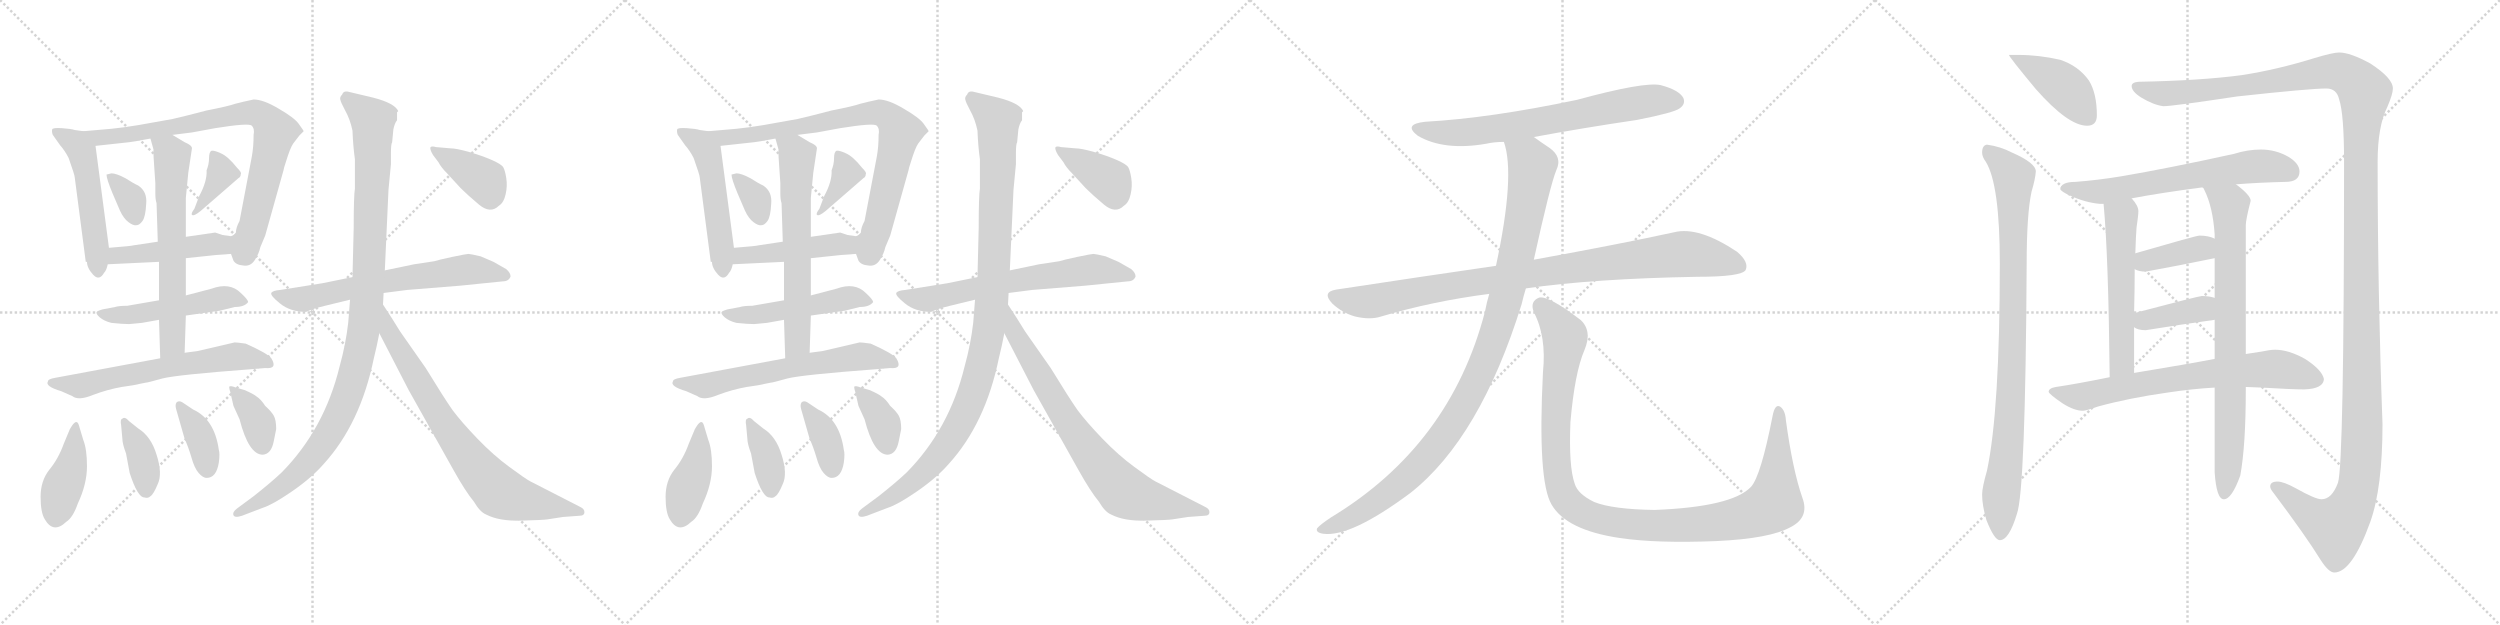 <svg version="1.1" viewBox="0 0 4096 1024" xmlns="http://www.w3.org/2000/svg">
  <g stroke="lightgray" stroke-dasharray="1,1" stroke-width="1" transform="scale(4, 4)">
    <line x1="0" y1="0" x2="256" y2="256"></line>
    <line x1="256" y1="0" x2="0" y2="256"></line>
    <line x1="128" y1="0" x2="128" y2="256"></line>
    <line x1="0" y1="128" x2="256" y2="128"></line>
    <line x1="256" y1="0" x2="512" y2="256"></line>
    <line x1="512" y1="0" x2="256" y2="256"></line>
    <line x1="384" y1="0" x2="384" y2="256"></line>
    <line x1="256" y1="128" x2="512" y2="128"></line>
    <line x1="512" y1="0" x2="768" y2="256"></line>
    <line x1="768" y1="0" x2="512" y2="256"></line>
    <line x1="640" y1="0" x2="640" y2="256"></line>
    <line x1="512" y1="128" x2="768" y2="128"></line>
    <line x1="768" y1="0" x2="1024" y2="256"></line>
    <line x1="1024" y1="0" x2="768" y2="256"></line>
    <line x1="896" y1="0" x2="896" y2="256"></line>
    <line x1="768" y1="128" x2="1024" y2="128"></line>
  </g>
<g transform="scale(1, -1) translate(0, -850)">
   <style type="text/css">
    @keyframes keyframes0 {
      from {
       stroke: black;
       stroke-dashoffset: 511;
       stroke-width: 128;
       }
       62% {
       animation-timing-function: step-end;
       stroke: black;
       stroke-dashoffset: 0;
       stroke-width: 128;
       }
       to {
       stroke: black;
       stroke-width: 1024;
       }
       }
       #make-me-a-hanzi-animation-0 {
         animation: keyframes0 0.666s both;
         animation-delay: 0s;
         animation-timing-function: linear;
       }
    @keyframes keyframes1 {
      from {
       stroke: black;
       stroke-dashoffset: 788;
       stroke-width: 128;
       }
       72% {
       animation-timing-function: step-end;
       stroke: black;
       stroke-dashoffset: 0;
       stroke-width: 128;
       }
       to {
       stroke: black;
       stroke-width: 1024;
       }
       }
       #make-me-a-hanzi-animation-1 {
         animation: keyframes1 0.891s both;
         animation-delay: 0.666s;
         animation-timing-function: linear;
       }
    @keyframes keyframes2 {
      from {
       stroke: black;
       stroke-dashoffset: 337;
       stroke-width: 128;
       }
       52% {
       animation-timing-function: step-end;
       stroke: black;
       stroke-dashoffset: 0;
       stroke-width: 128;
       }
       to {
       stroke: black;
       stroke-width: 1024;
       }
       }
       #make-me-a-hanzi-animation-2 {
         animation: keyframes2 0.524s both;
         animation-delay: 1.557s;
         animation-timing-function: linear;
       }
    @keyframes keyframes3 {
      from {
       stroke: black;
       stroke-dashoffset: 367;
       stroke-width: 128;
       }
       54% {
       animation-timing-function: step-end;
       stroke: black;
       stroke-dashoffset: 0;
       stroke-width: 128;
       }
       to {
       stroke: black;
       stroke-width: 1024;
       }
       }
       #make-me-a-hanzi-animation-3 {
         animation: keyframes3 0.549s both;
         animation-delay: 2.081s;
         animation-timing-function: linear;
       }
    @keyframes keyframes4 {
      from {
       stroke: black;
       stroke-dashoffset: 451;
       stroke-width: 128;
       }
       59% {
       animation-timing-function: step-end;
       stroke: black;
       stroke-dashoffset: 0;
       stroke-width: 128;
       }
       to {
       stroke: black;
       stroke-width: 1024;
       }
       }
       #make-me-a-hanzi-animation-4 {
         animation: keyframes4 0.617s both;
         animation-delay: 2.63s;
         animation-timing-function: linear;
       }
    @keyframes keyframes5 {
      from {
       stroke: black;
       stroke-dashoffset: 495;
       stroke-width: 128;
       }
       62% {
       animation-timing-function: step-end;
       stroke: black;
       stroke-dashoffset: 0;
       stroke-width: 128;
       }
       to {
       stroke: black;
       stroke-width: 1024;
       }
       }
       #make-me-a-hanzi-animation-5 {
         animation: keyframes5 0.653s both;
         animation-delay: 3.247s;
         animation-timing-function: linear;
       }
    @keyframes keyframes6 {
      from {
       stroke: black;
       stroke-dashoffset: 623;
       stroke-width: 128;
       }
       67% {
       animation-timing-function: step-end;
       stroke: black;
       stroke-dashoffset: 0;
       stroke-width: 128;
       }
       to {
       stroke: black;
       stroke-width: 1024;
       }
       }
       #make-me-a-hanzi-animation-6 {
         animation: keyframes6 0.757s both;
         animation-delay: 3.9s;
         animation-timing-function: linear;
       }
    @keyframes keyframes7 {
      from {
       stroke: black;
       stroke-dashoffset: 616;
       stroke-width: 128;
       }
       67% {
       animation-timing-function: step-end;
       stroke: black;
       stroke-dashoffset: 0;
       stroke-width: 128;
       }
       to {
       stroke: black;
       stroke-width: 1024;
       }
       }
       #make-me-a-hanzi-animation-7 {
         animation: keyframes7 0.751s both;
         animation-delay: 4.657s;
         animation-timing-function: linear;
       }
    @keyframes keyframes8 {
      from {
       stroke: black;
       stroke-dashoffset: 407;
       stroke-width: 128;
       }
       57% {
       animation-timing-function: step-end;
       stroke: black;
       stroke-dashoffset: 0;
       stroke-width: 128;
       }
       to {
       stroke: black;
       stroke-width: 1024;
       }
       }
       #make-me-a-hanzi-animation-8 {
         animation: keyframes8 0.581s both;
         animation-delay: 5.408s;
         animation-timing-function: linear;
       }
    @keyframes keyframes9 {
      from {
       stroke: black;
       stroke-dashoffset: 373;
       stroke-width: 128;
       }
       55% {
       animation-timing-function: step-end;
       stroke: black;
       stroke-dashoffset: 0;
       stroke-width: 128;
       }
       to {
       stroke: black;
       stroke-width: 1024;
       }
       }
       #make-me-a-hanzi-animation-9 {
         animation: keyframes9 0.554s both;
         animation-delay: 5.989s;
         animation-timing-function: linear;
       }
    @keyframes keyframes10 {
      from {
       stroke: black;
       stroke-dashoffset: 370;
       stroke-width: 128;
       }
       55% {
       animation-timing-function: step-end;
       stroke: black;
       stroke-dashoffset: 0;
       stroke-width: 128;
       }
       to {
       stroke: black;
       stroke-width: 1024;
       }
       }
       #make-me-a-hanzi-animation-10 {
         animation: keyframes10 0.551s both;
         animation-delay: 6.543s;
         animation-timing-function: linear;
       }
    @keyframes keyframes11 {
      from {
       stroke: black;
       stroke-dashoffset: 364;
       stroke-width: 128;
       }
       54% {
       animation-timing-function: step-end;
       stroke: black;
       stroke-dashoffset: 0;
       stroke-width: 128;
       }
       to {
       stroke: black;
       stroke-width: 1024;
       }
       }
       #make-me-a-hanzi-animation-11 {
         animation: keyframes11 0.546s both;
         animation-delay: 7.094s;
         animation-timing-function: linear;
       }
    @keyframes keyframes12 {
      from {
       stroke: black;
       stroke-dashoffset: 638;
       stroke-width: 128;
       }
       67% {
       animation-timing-function: step-end;
       stroke: black;
       stroke-dashoffset: 0;
       stroke-width: 128;
       }
       to {
       stroke: black;
       stroke-width: 1024;
       }
       }
       #make-me-a-hanzi-animation-12 {
         animation: keyframes12 0.769s both;
         animation-delay: 7.64s;
         animation-timing-function: linear;
       }
    @keyframes keyframes13 {
      from {
       stroke: black;
       stroke-dashoffset: 1034;
       stroke-width: 128;
       }
       77% {
       animation-timing-function: step-end;
       stroke: black;
       stroke-dashoffset: 0;
       stroke-width: 128;
       }
       to {
       stroke: black;
       stroke-width: 1024;
       }
       }
       #make-me-a-hanzi-animation-13 {
         animation: keyframes13 1.091s both;
         animation-delay: 8.41s;
         animation-timing-function: linear;
       }
    @keyframes keyframes14 {
      from {
       stroke: black;
       stroke-dashoffset: 749;
       stroke-width: 128;
       }
       71% {
       animation-timing-function: step-end;
       stroke: black;
       stroke-dashoffset: 0;
       stroke-width: 128;
       }
       to {
       stroke: black;
       stroke-width: 1024;
       }
       }
       #make-me-a-hanzi-animation-14 {
         animation: keyframes14 0.86s both;
         animation-delay: 9.501s;
         animation-timing-function: linear;
       }
    @keyframes keyframes15 {
      from {
       stroke: black;
       stroke-dashoffset: 383;
       stroke-width: 128;
       }
       55% {
       animation-timing-function: step-end;
       stroke: black;
       stroke-dashoffset: 0;
       stroke-width: 128;
       }
       to {
       stroke: black;
       stroke-width: 1024;
       }
       }
       #make-me-a-hanzi-animation-15 {
         animation: keyframes15 0.562s both;
         animation-delay: 10.361s;
         animation-timing-function: linear;
       }
    @keyframes keyframes16 {
      from {
       stroke: black;
       stroke-dashoffset: 511;
       stroke-width: 128;
       }
       62% {
       animation-timing-function: step-end;
       stroke: black;
       stroke-dashoffset: 0;
       stroke-width: 128;
       }
       to {
       stroke: black;
       stroke-width: 1024;
       }
       }
       #make-me-a-hanzi-animation-16 {
         animation: keyframes16 0.666s both;
         animation-delay: 10.922s;
         animation-timing-function: linear;
       }
    @keyframes keyframes17 {
      from {
       stroke: black;
       stroke-dashoffset: 788;
       stroke-width: 128;
       }
       72% {
       animation-timing-function: step-end;
       stroke: black;
       stroke-dashoffset: 0;
       stroke-width: 128;
       }
       to {
       stroke: black;
       stroke-width: 1024;
       }
       }
       #make-me-a-hanzi-animation-17 {
         animation: keyframes17 0.891s both;
         animation-delay: 11.588s;
         animation-timing-function: linear;
       }
    @keyframes keyframes18 {
      from {
       stroke: black;
       stroke-dashoffset: 337;
       stroke-width: 128;
       }
       52% {
       animation-timing-function: step-end;
       stroke: black;
       stroke-dashoffset: 0;
       stroke-width: 128;
       }
       to {
       stroke: black;
       stroke-width: 1024;
       }
       }
       #make-me-a-hanzi-animation-18 {
         animation: keyframes18 0.524s both;
         animation-delay: 12.479s;
         animation-timing-function: linear;
       }
    @keyframes keyframes19 {
      from {
       stroke: black;
       stroke-dashoffset: 367;
       stroke-width: 128;
       }
       54% {
       animation-timing-function: step-end;
       stroke: black;
       stroke-dashoffset: 0;
       stroke-width: 128;
       }
       to {
       stroke: black;
       stroke-width: 1024;
       }
       }
       #make-me-a-hanzi-animation-19 {
         animation: keyframes19 0.549s both;
         animation-delay: 13.004s;
         animation-timing-function: linear;
       }
    @keyframes keyframes20 {
      from {
       stroke: black;
       stroke-dashoffset: 451;
       stroke-width: 128;
       }
       59% {
       animation-timing-function: step-end;
       stroke: black;
       stroke-dashoffset: 0;
       stroke-width: 128;
       }
       to {
       stroke: black;
       stroke-width: 1024;
       }
       }
       #make-me-a-hanzi-animation-20 {
         animation: keyframes20 0.617s both;
         animation-delay: 13.552s;
         animation-timing-function: linear;
       }
    @keyframes keyframes21 {
      from {
       stroke: black;
       stroke-dashoffset: 495;
       stroke-width: 128;
       }
       62% {
       animation-timing-function: step-end;
       stroke: black;
       stroke-dashoffset: 0;
       stroke-width: 128;
       }
       to {
       stroke: black;
       stroke-width: 1024;
       }
       }
       #make-me-a-hanzi-animation-21 {
         animation: keyframes21 0.653s both;
         animation-delay: 14.169s;
         animation-timing-function: linear;
       }
    @keyframes keyframes22 {
      from {
       stroke: black;
       stroke-dashoffset: 623;
       stroke-width: 128;
       }
       67% {
       animation-timing-function: step-end;
       stroke: black;
       stroke-dashoffset: 0;
       stroke-width: 128;
       }
       to {
       stroke: black;
       stroke-width: 1024;
       }
       }
       #make-me-a-hanzi-animation-22 {
         animation: keyframes22 0.757s both;
         animation-delay: 14.822s;
         animation-timing-function: linear;
       }
    @keyframes keyframes23 {
      from {
       stroke: black;
       stroke-dashoffset: 616;
       stroke-width: 128;
       }
       67% {
       animation-timing-function: step-end;
       stroke: black;
       stroke-dashoffset: 0;
       stroke-width: 128;
       }
       to {
       stroke: black;
       stroke-width: 1024;
       }
       }
       #make-me-a-hanzi-animation-23 {
         animation: keyframes23 0.751s both;
         animation-delay: 15.579s;
         animation-timing-function: linear;
       }
    @keyframes keyframes24 {
      from {
       stroke: black;
       stroke-dashoffset: 407;
       stroke-width: 128;
       }
       57% {
       animation-timing-function: step-end;
       stroke: black;
       stroke-dashoffset: 0;
       stroke-width: 128;
       }
       to {
       stroke: black;
       stroke-width: 1024;
       }
       }
       #make-me-a-hanzi-animation-24 {
         animation: keyframes24 0.581s both;
         animation-delay: 16.33s;
         animation-timing-function: linear;
       }
    @keyframes keyframes25 {
      from {
       stroke: black;
       stroke-dashoffset: 373;
       stroke-width: 128;
       }
       55% {
       animation-timing-function: step-end;
       stroke: black;
       stroke-dashoffset: 0;
       stroke-width: 128;
       }
       to {
       stroke: black;
       stroke-width: 1024;
       }
       }
       #make-me-a-hanzi-animation-25 {
         animation: keyframes25 0.554s both;
         animation-delay: 16.912s;
         animation-timing-function: linear;
       }
    @keyframes keyframes26 {
      from {
       stroke: black;
       stroke-dashoffset: 370;
       stroke-width: 128;
       }
       55% {
       animation-timing-function: step-end;
       stroke: black;
       stroke-dashoffset: 0;
       stroke-width: 128;
       }
       to {
       stroke: black;
       stroke-width: 1024;
       }
       }
       #make-me-a-hanzi-animation-26 {
         animation: keyframes26 0.551s both;
         animation-delay: 17.465s;
         animation-timing-function: linear;
       }
    @keyframes keyframes27 {
      from {
       stroke: black;
       stroke-dashoffset: 364;
       stroke-width: 128;
       }
       54% {
       animation-timing-function: step-end;
       stroke: black;
       stroke-dashoffset: 0;
       stroke-width: 128;
       }
       to {
       stroke: black;
       stroke-width: 1024;
       }
       }
       #make-me-a-hanzi-animation-27 {
         animation: keyframes27 0.546s both;
         animation-delay: 18.016s;
         animation-timing-function: linear;
       }
    @keyframes keyframes28 {
      from {
       stroke: black;
       stroke-dashoffset: 638;
       stroke-width: 128;
       }
       67% {
       animation-timing-function: step-end;
       stroke: black;
       stroke-dashoffset: 0;
       stroke-width: 128;
       }
       to {
       stroke: black;
       stroke-width: 1024;
       }
       }
       #make-me-a-hanzi-animation-28 {
         animation: keyframes28 0.769s both;
         animation-delay: 18.562s;
         animation-timing-function: linear;
       }
    @keyframes keyframes29 {
      from {
       stroke: black;
       stroke-dashoffset: 1034;
       stroke-width: 128;
       }
       77% {
       animation-timing-function: step-end;
       stroke: black;
       stroke-dashoffset: 0;
       stroke-width: 128;
       }
       to {
       stroke: black;
       stroke-width: 1024;
       }
       }
       #make-me-a-hanzi-animation-29 {
         animation: keyframes29 1.091s both;
         animation-delay: 19.332s;
         animation-timing-function: linear;
       }
    @keyframes keyframes30 {
      from {
       stroke: black;
       stroke-dashoffset: 749;
       stroke-width: 128;
       }
       71% {
       animation-timing-function: step-end;
       stroke: black;
       stroke-dashoffset: 0;
       stroke-width: 128;
       }
       to {
       stroke: black;
       stroke-width: 1024;
       }
       }
       #make-me-a-hanzi-animation-30 {
         animation: keyframes30 0.86s both;
         animation-delay: 20.423s;
         animation-timing-function: linear;
       }
    @keyframes keyframes31 {
      from {
       stroke: black;
       stroke-dashoffset: 383;
       stroke-width: 128;
       }
       55% {
       animation-timing-function: step-end;
       stroke: black;
       stroke-dashoffset: 0;
       stroke-width: 128;
       }
       to {
       stroke: black;
       stroke-width: 1024;
       }
       }
       #make-me-a-hanzi-animation-31 {
         animation: keyframes31 0.562s both;
         animation-delay: 21.283s;
         animation-timing-function: linear;
       }
    @keyframes keyframes32 {
      from {
       stroke: black;
       stroke-dashoffset: 680;
       stroke-width: 128;
       }
       69% {
       animation-timing-function: step-end;
       stroke: black;
       stroke-dashoffset: 0;
       stroke-width: 128;
       }
       to {
       stroke: black;
       stroke-width: 1024;
       }
       }
       #make-me-a-hanzi-animation-32 {
         animation: keyframes32 0.803s both;
         animation-delay: 21.844s;
         animation-timing-function: linear;
       }
    @keyframes keyframes33 {
      from {
       stroke: black;
       stroke-dashoffset: 930;
       stroke-width: 128;
       }
       75% {
       animation-timing-function: step-end;
       stroke: black;
       stroke-dashoffset: 0;
       stroke-width: 128;
       }
       to {
       stroke: black;
       stroke-width: 1024;
       }
       }
       #make-me-a-hanzi-animation-33 {
         animation: keyframes33 1.007s both;
         animation-delay: 22.648s;
         animation-timing-function: linear;
       }
    @keyframes keyframes34 {
      from {
       stroke: black;
       stroke-dashoffset: 1036;
       stroke-width: 128;
       }
       77% {
       animation-timing-function: step-end;
       stroke: black;
       stroke-dashoffset: 0;
       stroke-width: 128;
       }
       to {
       stroke: black;
       stroke-width: 1024;
       }
       }
       #make-me-a-hanzi-animation-34 {
         animation: keyframes34 1.093s both;
         animation-delay: 23.655s;
         animation-timing-function: linear;
       }
    @keyframes keyframes35 {
      from {
       stroke: black;
       stroke-dashoffset: 1097;
       stroke-width: 128;
       }
       78% {
       animation-timing-function: step-end;
       stroke: black;
       stroke-dashoffset: 0;
       stroke-width: 128;
       }
       to {
       stroke: black;
       stroke-width: 1024;
       }
       }
       #make-me-a-hanzi-animation-35 {
         animation: keyframes35 1.143s both;
         animation-delay: 24.748s;
         animation-timing-function: linear;
       }
    @keyframes keyframes36 {
      from {
       stroke: black;
       stroke-dashoffset: 415;
       stroke-width: 128;
       }
       57% {
       animation-timing-function: step-end;
       stroke: black;
       stroke-dashoffset: 0;
       stroke-width: 128;
       }
       to {
       stroke: black;
       stroke-width: 1024;
       }
       }
       #make-me-a-hanzi-animation-36 {
         animation: keyframes36 0.588s both;
         animation-delay: 25.89s;
         animation-timing-function: linear;
       }
    @keyframes keyframes37 {
      from {
       stroke: black;
       stroke-dashoffset: 899;
       stroke-width: 128;
       }
       75% {
       animation-timing-function: step-end;
       stroke: black;
       stroke-dashoffset: 0;
       stroke-width: 128;
       }
       to {
       stroke: black;
       stroke-width: 1024;
       }
       }
       #make-me-a-hanzi-animation-37 {
         animation: keyframes37 0.982s both;
         animation-delay: 26.478s;
         animation-timing-function: linear;
       }
    @keyframes keyframes38 {
      from {
       stroke: black;
       stroke-dashoffset: 1486;
       stroke-width: 128;
       }
       83% {
       animation-timing-function: step-end;
       stroke: black;
       stroke-dashoffset: 0;
       stroke-width: 128;
       }
       to {
       stroke: black;
       stroke-width: 1024;
       }
       }
       #make-me-a-hanzi-animation-38 {
         animation: keyframes38 1.459s both;
         animation-delay: 27.46s;
         animation-timing-function: linear;
       }
    @keyframes keyframes39 {
      from {
       stroke: black;
       stroke-dashoffset: 627;
       stroke-width: 128;
       }
       67% {
       animation-timing-function: step-end;
       stroke: black;
       stroke-dashoffset: 0;
       stroke-width: 128;
       }
       to {
       stroke: black;
       stroke-width: 1024;
       }
       }
       #make-me-a-hanzi-animation-39 {
         animation: keyframes39 0.76s both;
         animation-delay: 28.919s;
         animation-timing-function: linear;
       }
    @keyframes keyframes40 {
      from {
       stroke: black;
       stroke-dashoffset: 541;
       stroke-width: 128;
       }
       64% {
       animation-timing-function: step-end;
       stroke: black;
       stroke-dashoffset: 0;
       stroke-width: 128;
       }
       to {
       stroke: black;
       stroke-width: 1024;
       }
       }
       #make-me-a-hanzi-animation-40 {
         animation: keyframes40 0.69s both;
         animation-delay: 29.679s;
         animation-timing-function: linear;
       }
    @keyframes keyframes41 {
      from {
       stroke: black;
       stroke-dashoffset: 768;
       stroke-width: 128;
       }
       71% {
       animation-timing-function: step-end;
       stroke: black;
       stroke-dashoffset: 0;
       stroke-width: 128;
       }
       to {
       stroke: black;
       stroke-width: 1024;
       }
       }
       #make-me-a-hanzi-animation-41 {
         animation: keyframes41 0.875s both;
         animation-delay: 30.37s;
         animation-timing-function: linear;
       }
    @keyframes keyframes42 {
      from {
       stroke: black;
       stroke-dashoffset: 380;
       stroke-width: 128;
       }
       55% {
       animation-timing-function: step-end;
       stroke: black;
       stroke-dashoffset: 0;
       stroke-width: 128;
       }
       to {
       stroke: black;
       stroke-width: 1024;
       }
       }
       #make-me-a-hanzi-animation-42 {
         animation: keyframes42 0.559s both;
         animation-delay: 31.245s;
         animation-timing-function: linear;
       }
    @keyframes keyframes43 {
      from {
       stroke: black;
       stroke-dashoffset: 381;
       stroke-width: 128;
       }
       55% {
       animation-timing-function: step-end;
       stroke: black;
       stroke-dashoffset: 0;
       stroke-width: 128;
       }
       to {
       stroke: black;
       stroke-width: 1024;
       }
       }
       #make-me-a-hanzi-animation-43 {
         animation: keyframes43 0.56s both;
         animation-delay: 31.804s;
         animation-timing-function: linear;
       }
    @keyframes keyframes44 {
      from {
       stroke: black;
       stroke-dashoffset: 693;
       stroke-width: 128;
       }
       69% {
       animation-timing-function: step-end;
       stroke: black;
       stroke-dashoffset: 0;
       stroke-width: 128;
       }
       to {
       stroke: black;
       stroke-width: 1024;
       }
       }
       #make-me-a-hanzi-animation-44 {
         animation: keyframes44 0.814s both;
         animation-delay: 32.364s;
         animation-timing-function: linear;
       }
</style>
<path d="M 136.5 635.0 L 122.5 637.0 Q 116.5 639.0 101.5 640.0 Q 86.5 641.0 85.5 638.0 Q 84.5 634.0 86.5 629.0 L 98.5 612.0 Q 106.5 603.0 112.5 591.0 Q 122.5 563.0 122.5 559.0 L 140.5 421.0 L 142.5 421.0 Q 142.5 411.0 152.5 400.0 Q 162.5 389.0 170.5 403.0 Q 174.5 407.0 176.5 417.0 L 178.5 444.0 L 156.5 611.0 C 153.5 633.0 153.5 633.0 136.5 635.0 Z" fill="lightgray"></path> 
<path d="M 378.5 434.0 L 382.5 423.0 Q 386.5 416.0 398.5 415.0 Q 410.5 413.0 417.5 424.0 Q 424.5 435.0 426.5 445.0 L 434.5 464.0 L 464.5 571.0 Q 464.5 573.0 468.5 585.0 Q 475.5 608.0 480.5 615.0 L 490.5 628.0 L 497.5 635.0 Q 497.5 636.0 489.5 647.0 Q 482.5 657.0 456.5 672.0 Q 431.5 687.0 415.5 687.0 Q 396.5 683.0 385.5 680.0 Q 374.5 676.0 338.5 669.0 Q 300.5 659.0 282.5 655.0 L 226.5 645.0 Q 202.5 641.0 182.5 639.0 L 136.5 635.0 C 106.5 632.0 126.5 608.0 156.5 611.0 L 211.5 617.0 Q 214.5 617.0 246.5 623.0 L 282.5 629.0 L 314.5 633.0 L 352.5 640.0 Q 408.5 649.0 412.5 644.0 Q 417.5 639.0 415.5 629.0 Q 415.5 609.0 412.5 593.0 L 392.5 488.0 Q 386.5 477.0 386.5 469.0 Q 382.5 464.0 378.5 463.0 C 369.5 450.0 369.5 450.0 378.5 434.0 Z" fill="lightgray"></path> 
<path d="M 182.5 566.0 L 174.5 564.0 Q 174.5 557.0 184.5 533.0 L 196.5 505.0 Q 202.5 492.0 210.5 486.0 Q 218.5 480.0 223.5 481.0 Q 228.5 481.0 233.5 488.0 Q 238.5 495.0 239.5 516.0 Q 241.5 536.0 226.5 546.0 Q 219.5 549.0 205.5 558.0 Q 190.5 566.0 182.5 566.0 Z" fill="lightgray"></path> 
<path d="M 326.5 529.0 L 318.5 508.0 Q 312.5 500.0 314.5 498.0 Q 317.5 495.0 329.5 505.0 L 390.5 558.0 Q 394.5 560.0 394.5 565.0 Q 396.5 567.0 388.5 575.0 Q 373.5 594.0 361.5 599.0 Q 350.5 604.0 346.5 603.0 Q 342.5 601.0 342.5 591.0 Q 342.5 581.0 338.5 571.0 Q 339.5 553.0 326.5 529.0 Z" fill="lightgray"></path> 
<path d="M 304.5 427.0 L 342.5 431.0 Q 348.5 432.0 378.5 434.0 C 408.5 436.0 408.5 459.0 378.5 463.0 L 364.5 465.0 L 352.5 469.0 L 304.5 462.0 L 258.5 454.0 L 218.5 448.0 Q 216.5 447.0 178.5 444.0 C 148.5 442.0 146.5 416.0 176.5 417.0 L 260.5 421.0 L 304.5 427.0 Z" fill="lightgray"></path> 
<path d="M 406.5 355.0 Q 406.5 359.0 394.5 370.0 Q 376.5 388.0 346.5 377.0 L 304.5 366.0 L 260.5 358.0 L 208.5 349.0 Q 194.5 349.0 188.5 347.0 L 167.5 343.0 Q 160.5 341.0 158.5 339.0 Q 156.5 336.0 163.5 330.0 Q 170.5 324.0 182.5 321.0 Q 201.5 319.0 211.5 319.0 L 232.5 321.0 L 260.5 326.0 L 304.5 333.0 L 360.5 341.0 L 384.5 347.0 Q 400.5 347.0 406.5 355.0 Z" fill="lightgray"></path> 
<path d="M 304.5 366.0 L 304.5 427.0 L 304.5 462.0 L 304.5 526.0 L 308.5 567.0 L 314.5 607.0 Q 314.5 612.0 302.5 617.0 L 282.5 629.0 C 256.5 644.0 238.5 652.0 246.5 623.0 L 251.5 605.0 Q 250.5 604.0 254.5 550.0 L 254.5 533.0 Q 254.5 523.0 256.5 517.0 L 258.5 454.0 L 260.5 421.0 L 260.5 358.0 L 260.5 326.0 L 262.5 263.0 C 263.5 233.0 301.5 242.0 302.5 272.0 L 304.5 333.0 L 304.5 366.0 Z" fill="lightgray"></path> 
<path d="M 262.5 263.0 L 90.5 231.0 Q 78.5 229.0 78.5 225.0 Q 73.5 217.0 100.5 209.0 L 118.5 201.0 Q 128.5 193.0 152.5 203.0 Q 176.5 212.0 199.5 216.0 Q 221.5 219.0 228.5 221.0 L 238.5 223.0 Q 241.5 223.0 266.5 230.0 Q 290.5 236.0 410.5 245.0 L 434.5 247.0 Q 455.5 245.0 444.5 263.0 Q 438.5 271.0 402.5 287.0 Q 388.5 289.0 384.5 289.0 L 324.5 275.0 L 302.5 272.0 L 262.5 263.0 Z" fill="lightgray"></path> 
<path d="M 114.5 147.0 L 104.5 123.0 Q 95.5 98.0 80.5 80.0 Q 66.5 62.0 66.5 36.0 Q 66.5 10.0 73.5 -1.0 Q 87.5 -25.0 108.5 -5.0 Q 119.5 2.0 127.5 25.0 Q 142.5 57.0 142.5 86.0 Q 142.5 114.0 136.5 129.0 L 130.5 149.0 Q 128.5 157.0 126.5 158.0 Q 122.5 161.0 114.5 147.0 Z" fill="lightgray"></path> 
<path d="M 198.5 153.0 L 200.5 131.0 Q 200.5 123.0 206.5 107.0 L 212.5 75.0 Q 225.5 35.0 236.5 35.0 Q 242.5 33.0 246.5 37.0 Q 251.5 40.0 258.5 57.0 Q 266.5 74.0 256.5 105.0 Q 247.5 135.0 226.5 148.0 L 211.5 160.0 Q 204.5 168.0 200.5 164.0 Q 196.5 163.0 198.5 153.0 Z" fill="lightgray"></path> 
<path d="M 288.5 180.0 L 302.5 131.0 Q 308.5 118.0 313.5 101.0 Q 318.5 83.0 325.5 75.0 Q 332.5 67.0 338.5 67.0 Q 354.5 67.0 358.5 92.0 Q 360.5 107.0 358.5 113.0 Q 351.5 163.0 316.5 179.0 L 298.5 191.0 Q 293.5 194.0 289.5 191.0 Q 286.5 187.0 288.5 180.0 Z" fill="lightgray"></path> 
<path d="M 400.5 211.0 L 386.5 215.0 Q 376.5 219.0 375.5 216.0 Q 375.5 213.0 377.5 207.0 L 382.5 185.0 L 392.5 163.0 Q 407.5 105.0 430.5 105.0 Q 444.5 106.0 448.5 127.0 L 452.5 147.0 Q 452.5 162.0 448.5 169.0 Q 444.5 176.0 434.5 185.0 Q 427.5 196.0 419.5 201.0 Q 414.5 205.0 400.5 211.0 Z" fill="lightgray"></path> 
<path d="M 836.5 397.0 Q 836.5 403.0 829.5 409.0 L 808.5 421.0 L 787.5 430.0 Q 770.5 434.0 767.5 434.0 Q 764.5 434.0 740.5 429.0 Q 717.5 424.0 711.5 422.0 L 678.5 417.0 L 630.5 407.0 L 577.5 396.0 L 528.5 386.0 L 459.5 375.0 Q 446.5 374.0 444.5 370.0 Q 442.5 366.0 458.5 353.0 Q 475.5 339.0 501.5 339.0 Q 511.5 344.0 532.5 349.0 L 573.5 359.0 L 628.5 370.0 L 667.5 375.0 L 754.5 382.0 L 823.5 389.0 Q 833.5 389.0 836.5 397.0 Z" fill="lightgray"></path> 
<path d="M 630.5 407.0 L 636.5 539.0 L 640.5 581.0 L 640.5 599.0 Q 640.5 614.0 642.5 617.0 L 644.5 638.0 Q 646.5 648.0 650.5 653.0 L 650.5 666.0 L 652.5 668.0 Q 646.5 681.0 611.5 690.0 L 569.5 700.0 Q 562.5 701.0 560.5 695.0 Q 556.5 691.0 557.5 687.0 Q 558.5 682.0 565.5 669.0 Q 573.5 655.0 577.5 636.0 Q 578.5 610.0 581.5 589.0 L 581.5 541.0 Q 579.5 530.0 579.5 477.0 L 577.5 396.0 L 573.5 359.0 L 570.5 321.0 Q 566.5 286.0 556.5 250.0 Q 531.5 147.0 461.5 76.0 Q 443.5 59.0 415.5 37.0 L 388.5 17.0 Q 380.5 11.0 382.5 6.0 Q 384.5 1.0 396.5 5.0 L 430.5 18.0 Q 446.5 23.0 478.5 45.0 Q 510.5 67.0 530.5 90.0 Q 590.5 156.0 612.5 263.0 Q 617.5 283.0 621.5 304.0 L 627.5 351.0 L 628.5 370.0 L 630.5 407.0 Z" fill="lightgray"></path> 
<path d="M 621.5 304.0 L 669.5 211.0 L 743.5 79.0 Q 762.5 45.0 776.5 28.0 Q 786.5 11.0 796.5 7.0 Q 817.5 -4.0 853.5 -3.0 Q 890.5 -2.0 896.5 -1.0 L 922.5 3.0 L 949.5 5.0 Q 957.5 5.0 957.5 11.0 Q 957.5 16.0 951.5 19.0 L 869.5 61.0 Q 861.5 65.0 834.5 85.0 Q 808.5 104.0 782.5 131.0 Q 756.5 158.0 741.5 178.0 Q 727.5 198.0 697.5 247.0 L 655.5 307.0 Q 641.5 330.0 627.5 351.0 C 611.5 376.0 607.5 331.0 621.5 304.0 Z" fill="lightgray"></path> 
<path d="M 709.5 596.0 L 718.5 584.0 Q 722.5 576.0 732.5 566.0 L 754.5 542.0 Q 765.5 531.0 784.5 515.0 Q 803.5 499.0 817.5 513.0 Q 825.5 518.0 828.5 532.0 Q 831.5 545.0 829.5 558.0 Q 827.5 571.0 824.5 576.0 Q 821.5 581.0 805.5 588.0 Q 789.5 595.0 768.5 601.0 Q 747.5 607.0 737.5 607.0 L 714.5 609.0 Q 707.5 611.0 705.5 609.0 Q 703.5 606.0 709.5 596.0 Z" fill="lightgray"></path> 
<path d="M 1160.5 635.0 L 1146.5 637.0 Q 1140.5 639.0 1125.5 640.0 Q 1110.5 641.0 1109.5 638.0 Q 1108.5 634.0 1110.5 629.0 L 1122.5 612.0 Q 1130.5 603.0 1136.5 591.0 Q 1146.5 563.0 1146.5 559.0 L 1164.5 421.0 L 1166.5 421.0 Q 1166.5 411.0 1176.5 400.0 Q 1186.5 389.0 1194.5 403.0 Q 1198.5 407.0 1200.5 417.0 L 1202.5 444.0 L 1180.5 611.0 C 1177.5 633.0 1177.5 633.0 1160.5 635.0 Z" fill="lightgray"></path> 
<path d="M 1402.5 434.0 L 1406.5 423.0 Q 1410.5 416.0 1422.5 415.0 Q 1434.5 413.0 1441.5 424.0 Q 1448.5 435.0 1450.5 445.0 L 1458.5 464.0 L 1488.5 571.0 Q 1488.5 573.0 1492.5 585.0 Q 1499.5 608.0 1504.5 615.0 L 1514.5 628.0 L 1521.5 635.0 Q 1521.5 636.0 1513.5 647.0 Q 1506.5 657.0 1480.5 672.0 Q 1455.5 687.0 1439.5 687.0 Q 1420.5 683.0 1409.5 680.0 Q 1398.5 676.0 1362.5 669.0 Q 1324.5 659.0 1306.5 655.0 L 1250.5 645.0 Q 1226.5 641.0 1206.5 639.0 L 1160.5 635.0 C 1130.5 632.0 1150.5 608.0 1180.5 611.0 L 1235.5 617.0 Q 1238.5 617.0 1270.5 623.0 L 1306.5 629.0 L 1338.5 633.0 L 1376.5 640.0 Q 1432.5 649.0 1436.5 644.0 Q 1441.5 639.0 1439.5 629.0 Q 1439.5 609.0 1436.5 593.0 L 1416.5 488.0 Q 1410.5 477.0 1410.5 469.0 Q 1406.5 464.0 1402.5 463.0 C 1393.5 450.0 1393.5 450.0 1402.5 434.0 Z" fill="lightgray"></path> 
<path d="M 1206.5 566.0 L 1198.5 564.0 Q 1198.5 557.0 1208.5 533.0 L 1220.5 505.0 Q 1226.5 492.0 1234.5 486.0 Q 1242.5 480.0 1247.5 481.0 Q 1252.5 481.0 1257.5 488.0 Q 1262.5 495.0 1263.5 516.0 Q 1265.5 536.0 1250.5 546.0 Q 1243.5 549.0 1229.5 558.0 Q 1214.5 566.0 1206.5 566.0 Z" fill="lightgray"></path> 
<path d="M 1350.5 529.0 L 1342.5 508.0 Q 1336.5 500.0 1338.5 498.0 Q 1341.5 495.0 1353.5 505.0 L 1414.5 558.0 Q 1418.5 560.0 1418.5 565.0 Q 1420.5 567.0 1412.5 575.0 Q 1397.5 594.0 1385.5 599.0 Q 1374.5 604.0 1370.5 603.0 Q 1366.5 601.0 1366.5 591.0 Q 1366.5 581.0 1362.5 571.0 Q 1363.5 553.0 1350.5 529.0 Z" fill="lightgray"></path> 
<path d="M 1328.5 427.0 L 1366.5 431.0 Q 1372.5 432.0 1402.5 434.0 C 1432.5 436.0 1432.5 459.0 1402.5 463.0 L 1388.5 465.0 L 1376.5 469.0 L 1328.5 462.0 L 1282.5 454.0 L 1242.5 448.0 Q 1240.5 447.0 1202.5 444.0 C 1172.5 442.0 1170.5 416.0 1200.5 417.0 L 1284.5 421.0 L 1328.5 427.0 Z" fill="lightgray"></path> 
<path d="M 1430.5 355.0 Q 1430.5 359.0 1418.5 370.0 Q 1400.5 388.0 1370.5 377.0 L 1328.5 366.0 L 1284.5 358.0 L 1232.5 349.0 Q 1218.5 349.0 1212.5 347.0 L 1191.5 343.0 Q 1184.5 341.0 1182.5 339.0 Q 1180.5 336.0 1187.5 330.0 Q 1194.5 324.0 1206.5 321.0 Q 1225.5 319.0 1235.5 319.0 L 1256.5 321.0 L 1284.5 326.0 L 1328.5 333.0 L 1384.5 341.0 L 1408.5 347.0 Q 1424.5 347.0 1430.5 355.0 Z" fill="lightgray"></path> 
<path d="M 1328.5 366.0 L 1328.5 427.0 L 1328.5 462.0 L 1328.5 526.0 L 1332.5 567.0 L 1338.5 607.0 Q 1338.5 612.0 1326.5 617.0 L 1306.5 629.0 C 1280.5 644.0 1262.5 652.0 1270.5 623.0 L 1275.5 605.0 Q 1274.5 604.0 1278.5 550.0 L 1278.5 533.0 Q 1278.5 523.0 1280.5 517.0 L 1282.5 454.0 L 1284.5 421.0 L 1284.5 358.0 L 1284.5 326.0 L 1286.5 263.0 C 1287.5 233.0 1325.5 242.0 1326.5 272.0 L 1328.5 333.0 L 1328.5 366.0 Z" fill="lightgray"></path> 
<path d="M 1286.5 263.0 L 1114.5 231.0 Q 1102.5 229.0 1102.5 225.0 Q 1097.5 217.0 1124.5 209.0 L 1142.5 201.0 Q 1152.5 193.0 1176.5 203.0 Q 1200.5 212.0 1223.5 216.0 Q 1245.5 219.0 1252.5 221.0 L 1262.5 223.0 Q 1265.5 223.0 1290.5 230.0 Q 1314.5 236.0 1434.5 245.0 L 1458.5 247.0 Q 1479.5 245.0 1468.5 263.0 Q 1462.5 271.0 1426.5 287.0 Q 1412.5 289.0 1408.5 289.0 L 1348.5 275.0 L 1326.5 272.0 L 1286.5 263.0 Z" fill="lightgray"></path> 
<path d="M 1138.5 147.0 L 1128.5 123.0 Q 1119.5 98.0 1104.5 80.0 Q 1090.5 62.0 1090.5 36.0 Q 1090.5 10.0 1097.5 -1.0 Q 1111.5 -25.0 1132.5 -5.0 Q 1143.5 2.0 1151.5 25.0 Q 1166.5 57.0 1166.5 86.0 Q 1166.5 114.0 1160.5 129.0 L 1154.5 149.0 Q 1152.5 157.0 1150.5 158.0 Q 1146.5 161.0 1138.5 147.0 Z" fill="lightgray"></path> 
<path d="M 1222.5 153.0 L 1224.5 131.0 Q 1224.5 123.0 1230.5 107.0 L 1236.5 75.0 Q 1249.5 35.0 1260.5 35.0 Q 1266.5 33.0 1270.5 37.0 Q 1275.5 40.0 1282.5 57.0 Q 1290.5 74.0 1280.5 105.0 Q 1271.5 135.0 1250.5 148.0 L 1235.5 160.0 Q 1228.5 168.0 1224.5 164.0 Q 1220.5 163.0 1222.5 153.0 Z" fill="lightgray"></path> 
<path d="M 1312.5 180.0 L 1326.5 131.0 Q 1332.5 118.0 1337.5 101.0 Q 1342.5 83.0 1349.5 75.0 Q 1356.5 67.0 1362.5 67.0 Q 1378.5 67.0 1382.5 92.0 Q 1384.5 107.0 1382.5 113.0 Q 1375.5 163.0 1340.5 179.0 L 1322.5 191.0 Q 1317.5 194.0 1313.5 191.0 Q 1310.5 187.0 1312.5 180.0 Z" fill="lightgray"></path> 
<path d="M 1424.5 211.0 L 1410.5 215.0 Q 1400.5 219.0 1399.5 216.0 Q 1399.5 213.0 1401.5 207.0 L 1406.5 185.0 L 1416.5 163.0 Q 1431.5 105.0 1454.5 105.0 Q 1468.5 106.0 1472.5 127.0 L 1476.5 147.0 Q 1476.5 162.0 1472.5 169.0 Q 1468.5 176.0 1458.5 185.0 Q 1451.5 196.0 1443.5 201.0 Q 1438.5 205.0 1424.5 211.0 Z" fill="lightgray"></path> 
<path d="M 1860.5 397.0 Q 1860.5 403.0 1853.5 409.0 L 1832.5 421.0 L 1811.5 430.0 Q 1794.5 434.0 1791.5 434.0 Q 1788.5 434.0 1764.5 429.0 Q 1741.5 424.0 1735.5 422.0 L 1702.5 417.0 L 1654.5 407.0 L 1601.5 396.0 L 1552.5 386.0 L 1483.5 375.0 Q 1470.5 374.0 1468.5 370.0 Q 1466.5 366.0 1482.5 353.0 Q 1499.5 339.0 1525.5 339.0 Q 1535.5 344.0 1556.5 349.0 L 1597.5 359.0 L 1652.5 370.0 L 1691.5 375.0 L 1778.5 382.0 L 1847.5 389.0 Q 1857.5 389.0 1860.5 397.0 Z" fill="lightgray"></path> 
<path d="M 1654.5 407.0 L 1660.5 539.0 L 1664.5 581.0 L 1664.5 599.0 Q 1664.5 614.0 1666.5 617.0 L 1668.5 638.0 Q 1670.5 648.0 1674.5 653.0 L 1674.5 666.0 L 1676.5 668.0 Q 1670.5 681.0 1635.5 690.0 L 1593.5 700.0 Q 1586.5 701.0 1584.5 695.0 Q 1580.5 691.0 1581.5 687.0 Q 1582.5 682.0 1589.5 669.0 Q 1597.5 655.0 1601.5 636.0 Q 1602.5 610.0 1605.5 589.0 L 1605.5 541.0 Q 1603.5 530.0 1603.5 477.0 L 1601.5 396.0 L 1597.5 359.0 L 1594.5 321.0 Q 1590.5 286.0 1580.5 250.0 Q 1555.5 147.0 1485.5 76.0 Q 1467.5 59.0 1439.5 37.0 L 1412.5 17.0 Q 1404.5 11.0 1406.5 6.0 Q 1408.5 1.0 1420.5 5.0 L 1454.5 18.0 Q 1470.5 23.0 1502.5 45.0 Q 1534.5 67.0 1554.5 90.0 Q 1614.5 156.0 1636.5 263.0 Q 1641.5 283.0 1645.5 304.0 L 1651.5 351.0 L 1652.5 370.0 L 1654.5 407.0 Z" fill="lightgray"></path> 
<path d="M 1645.5 304.0 L 1693.5 211.0 L 1767.5 79.0 Q 1786.5 45.0 1800.5 28.0 Q 1810.5 11.0 1820.5 7.0 Q 1841.5 -4.0 1877.5 -3.0 Q 1914.5 -2.0 1920.5 -1.0 L 1946.5 3.0 L 1973.5 5.0 Q 1981.5 5.0 1981.5 11.0 Q 1981.5 16.0 1975.5 19.0 L 1893.5 61.0 Q 1885.5 65.0 1858.5 85.0 Q 1832.5 104.0 1806.5 131.0 Q 1780.5 158.0 1765.5 178.0 Q 1751.5 198.0 1721.5 247.0 L 1679.5 307.0 Q 1665.5 330.0 1651.5 351.0 C 1635.5 376.0 1631.5 331.0 1645.5 304.0 Z" fill="lightgray"></path> 
<path d="M 1733.5 596.0 L 1742.5 584.0 Q 1746.5 576.0 1756.5 566.0 L 1778.5 542.0 Q 1789.5 531.0 1808.5 515.0 Q 1827.5 499.0 1841.5 513.0 Q 1849.5 518.0 1852.5 532.0 Q 1855.5 545.0 1853.5 558.0 Q 1851.5 571.0 1848.5 576.0 Q 1845.5 581.0 1829.5 588.0 Q 1813.5 595.0 1792.5 601.0 Q 1771.5 607.0 1761.5 607.0 L 1738.5 609.0 Q 1731.5 611.0 1729.5 609.0 Q 1727.5 606.0 1733.5 596.0 Z" fill="lightgray"></path> 
<path d="M 2513.0 625.5 Q 2594.0 640.5 2682.0 653.5 Q 2743.0 665.5 2752.0 672.5 Q 2762.0 679.5 2758.0 689.5 Q 2751.0 702.5 2721.0 710.5 Q 2694.0 716.5 2584.0 686.5 Q 2442.0 656.5 2335.0 650.5 Q 2298.0 646.5 2323.0 627.5 Q 2366.0 602.5 2435.0 614.5 Q 2448.0 617.5 2464.0 617.5 L 2513.0 625.5 Z" fill="lightgray"></path> 
<path d="M 2500.0 377.5 Q 2611.0 393.5 2781.0 396.5 Q 2853.0 396.5 2860.0 407.5 Q 2866.0 420.5 2846.0 437.5 Q 2783.0 479.5 2743.0 469.5 Q 2656.0 450.5 2513.0 424.5 L 2451.0 414.5 Q 2327.0 396.5 2189.0 375.5 Q 2165.0 371.5 2183.0 352.5 Q 2199.0 337.5 2220.0 331.5 Q 2245.0 325.5 2263.0 331.5 Q 2347.0 356.5 2440.0 368.5 L 2500.0 377.5 Z" fill="lightgray"></path> 
<path d="M 2440.0 368.5 Q 2436.0 355.5 2433.0 339.5 Q 2376.0 120.5 2181.0 2.5 Q 2163.0 -9.5 2158.0 -15.5 Q 2155.0 -22.5 2168.0 -24.5 Q 2213.0 -30.5 2311.0 42.5 Q 2425.0 132.5 2493.0 351.5 Q 2496.0 364.5 2500.0 377.5 L 2513.0 424.5 Q 2540.0 547.5 2550.0 571.5 Q 2560.0 592.5 2539.0 607.5 Q 2524.0 617.5 2513.0 625.5 C 2488.0 642.5 2457.0 646.5 2464.0 617.5 Q 2483.0 563.5 2451.0 414.5 L 2440.0 368.5 Z" fill="lightgray"></path> 
<path d="M 2953.0 34.5 Q 2937.0 80.5 2926.0 161.5 Q 2925.0 177.5 2917.0 183.5 Q 2908.0 189.5 2904.0 167.5 Q 2885.0 70.5 2869.0 52.5 Q 2838.0 19.5 2711.0 14.5 Q 2642.0 15.5 2612.0 27.5 Q 2585.0 40.5 2580.0 57.5 Q 2570.0 85.5 2573.0 158.5 Q 2580.0 239.5 2596.0 276.5 Q 2609.0 307.5 2590.0 325.5 Q 2538.0 365.5 2522.0 362.5 Q 2506.0 356.5 2513.0 338.5 Q 2534.0 298.5 2528.0 240.5 Q 2519.0 62.5 2542.0 23.5 Q 2566.0 -18.5 2654.0 -31.5 Q 2715.0 -40.5 2812.0 -36.5 Q 2900.0 -32.5 2934.0 -13.5 Q 2965.0 2.5 2953.0 34.5 Z" fill="lightgray"></path> 
<path d="M 3307.5 760.0 L 3291.5 760.0 Q 3291.5 757.0 3335.5 704.0 Q 3388.5 644.0 3419.5 644.0 Q 3435.5 644.0 3435.5 661.0 Q 3435.5 697.0 3422.5 718.0 Q 3405.5 742.0 3375.5 752.0 Q 3340.5 760.0 3307.5 760.0 Z" fill="lightgray"></path> 
<path d="M 3255.5 613.0 Q 3247.5 612.0 3247.5 600.0 Q 3247.5 593.0 3253.5 585.0 Q 3276.5 548.0 3276.5 418.0 Q 3276.5 178.0 3255.5 79.0 Q 3247.5 51.0 3247.5 40.0 Q 3247.5 22.0 3254.5 -2.0 Q 3267.5 -35.0 3276.5 -35.0 Q 3291.5 -35.0 3304.5 8.0 Q 3318.5 46.0 3320.5 418.0 Q 3320.5 499.0 3328.5 536.0 Q 3334.5 556.0 3335.5 569.0 Q 3335.5 583.0 3296.5 600.0 Q 3277.5 610.0 3255.5 613.0 Z" fill="lightgray"></path> 
<path d="M 3832.5 764.0 Q 3822.5 764.0 3792.5 755.0 Q 3731.5 736.0 3673.5 727.0 Q 3607.5 718.0 3503.5 716.0 Q 3492.5 715.0 3492.5 709.0 Q 3492.5 700.0 3508.5 690.0 Q 3528.5 678.0 3544.5 676.0 Q 3559.5 676.0 3665.5 692.0 Q 3784.5 705.0 3811.5 705.0 Q 3828.5 705.0 3832.5 687.0 Q 3840.5 663.0 3840.5 585.0 Q 3840.5 89.0 3830.5 59.0 Q 3820.5 32.0 3803.5 32.0 Q 3793.5 32.0 3761.5 50.0 Q 3741.5 61.0 3731.5 61.0 Q 3719.5 61.0 3719.5 53.0 Q 3719.5 49.0 3724.5 43.0 Q 3778.5 -29.0 3802.5 -68.0 Q 3815.5 -88.0 3824.5 -88.0 Q 3853.5 -88.0 3883.5 -5.0 Q 3903.5 51.0 3903.5 155.0 Q 3895.5 374.0 3895.5 585.0 Q 3895.5 643.0 3911.5 675.0 Q 3920.5 696.0 3920.5 705.0 Q 3920.5 722.0 3883.5 746.0 Q 3850.5 764.0 3832.5 764.0 Z" fill="lightgray"></path> 
<path d="M 3704.5 605.0 Q 3682.5 605.0 3660.5 598.0 Q 3551.5 574.0 3474.5 561.0 Q 3438.5 555.0 3400.5 552.0 Q 3376.5 552.0 3375.5 540.0 Q 3377.5 536.0 3390.5 530.0 Q 3416.5 518.0 3440.5 516.0 L 3446.5 516.0 L 3492.5 525.0 Q 3539.5 534.0 3608.5 543.0 L 3663.5 548.0 Q 3701.5 551.0 3744.5 552.0 Q 3767.5 552.0 3767.5 569.0 Q 3767.5 582.0 3749.5 593.0 Q 3728.5 605.0 3704.5 605.0 Z" fill="lightgray"></path> 
<path d="M 3446.5 516.0 Q 3454.5 431.0 3456.5 232.0 C 3456.5 202.0 3496.5 209.0 3496.5 239.0 L 3496.5 314.0 L 3496.5 337.0 Q 3497.5 378.0 3497.5 409.0 L 3498.5 435.0 Q 3499.5 465.0 3500.5 477.0 Q 3503.5 497.0 3503.5 504.0 Q 3503.5 513.0 3492.5 525.0 C 3473.5 548.0 3443.5 546.0 3446.5 516.0 Z" fill="lightgray"></path> 
<path d="M 3628.5 215.0 L 3628.5 76.0 Q 3631.5 32.0 3643.5 32.0 Q 3656.5 32.0 3670.5 71.0 Q 3679.5 120.0 3679.5 211.0 L 3679.5 216.0 L 3679.5 270.0 L 3679.5 481.0 Q 3679.5 490.0 3687.5 521.0 Q 3687.5 530.0 3663.5 548.0 C 3640.5 567.0 3594.5 570.0 3608.5 543.0 Q 3610.5 542.0 3611.5 539.0 Q 3625.5 511.0 3628.5 466.0 L 3628.5 459.0 L 3628.5 427.0 L 3628.5 362.0 L 3628.5 326.0 L 3628.5 262.0 L 3628.5 215.0 Z" fill="lightgray"></path> 
<path d="M 3497.5 409.0 Q 3504.5 405.0 3515.5 405.0 Q 3570.5 415.0 3628.5 427.0 C 3657.5 433.0 3656.5 447.0 3628.5 459.0 Q 3618.5 464.0 3603.5 464.0 Q 3598.5 464.0 3498.5 435.0 C 3469.5 427.0 3470.5 421.0 3497.5 409.0 Z" fill="lightgray"></path> 
<path d="M 3496.5 314.0 Q 3502.5 309.0 3515.5 309.0 Q 3570.5 318.0 3628.5 326.0 C 3658.5 330.0 3657.5 354.0 3628.5 362.0 Q 3619.5 365.0 3607.5 365.0 Q 3602.5 365.0 3496.5 337.0 C 3469.5 330.0 3470.5 330.0 3496.5 314.0 Z" fill="lightgray"></path> 
<path d="M 3456.5 232.0 Q 3402.5 221.0 3368.5 216.0 Q 3356.5 214.0 3356.5 208.0 Q 3357.5 204.0 3379.5 189.0 Q 3398.5 177.0 3412.5 177.0 Q 3417.5 177.0 3437.5 184.0 Q 3488.5 198.0 3552.5 207.0 Q 3592.5 213.0 3628.5 215.0 L 3679.5 216.0 L 3705.5 215.0 Q 3754.5 212.0 3775.5 212.0 Q 3806.5 213.0 3807.5 229.0 Q 3804.5 244.0 3776.5 262.0 Q 3749.5 277.0 3727.5 277.0 Q 3719.5 277.0 3705.5 274.0 Q 3693.5 272.0 3679.5 270.0 L 3628.5 262.0 Q 3587.5 254.0 3496.5 239.0 L 3456.5 232.0 Z" fill="lightgray"></path> 
      <clipPath id="make-me-a-hanzi-clip-0">
      <path d="M 136.5 635.0 L 122.5 637.0 Q 116.5 639.0 101.5 640.0 Q 86.5 641.0 85.5 638.0 Q 84.5 634.0 86.5 629.0 L 98.5 612.0 Q 106.5 603.0 112.5 591.0 Q 122.5 563.0 122.5 559.0 L 140.5 421.0 L 142.5 421.0 Q 142.5 411.0 152.5 400.0 Q 162.5 389.0 170.5 403.0 Q 174.5 407.0 176.5 417.0 L 178.5 444.0 L 156.5 611.0 C 153.5 633.0 153.5 633.0 136.5 635.0 Z" fill="lightgray"></path>
      </clipPath>
      <path clip-path="url(#make-me-a-hanzi-clip-0)" d="M 89.5 634.0 L 125.5 614.0 L 134.5 600.0 L 160.5 405.0 " fill="none" id="make-me-a-hanzi-animation-0" stroke-dasharray="383 766" stroke-linecap="round"></path>

      <clipPath id="make-me-a-hanzi-clip-1">
      <path d="M 378.5 434.0 L 382.5 423.0 Q 386.5 416.0 398.5 415.0 Q 410.5 413.0 417.5 424.0 Q 424.5 435.0 426.5 445.0 L 434.5 464.0 L 464.5 571.0 Q 464.5 573.0 468.5 585.0 Q 475.5 608.0 480.5 615.0 L 490.5 628.0 L 497.5 635.0 Q 497.5 636.0 489.5 647.0 Q 482.5 657.0 456.5 672.0 Q 431.5 687.0 415.5 687.0 Q 396.5 683.0 385.5 680.0 Q 374.5 676.0 338.5 669.0 Q 300.5 659.0 282.5 655.0 L 226.5 645.0 Q 202.5 641.0 182.5 639.0 L 136.5 635.0 C 106.5 632.0 126.5 608.0 156.5 611.0 L 211.5 617.0 Q 214.5 617.0 246.5 623.0 L 282.5 629.0 L 314.5 633.0 L 352.5 640.0 Q 408.5 649.0 412.5 644.0 Q 417.5 639.0 415.5 629.0 Q 415.5 609.0 412.5 593.0 L 392.5 488.0 Q 386.5 477.0 386.5 469.0 Q 382.5 464.0 378.5 463.0 C 369.5 450.0 369.5 450.0 378.5 434.0 Z" fill="lightgray"></path>
      </clipPath>
      <path clip-path="url(#make-me-a-hanzi-clip-1)" d="M 144.5 632.0 L 162.5 624.0 L 396.5 664.0 L 426.5 662.0 L 450.5 634.0 L 401.5 432.0 " fill="none" id="make-me-a-hanzi-animation-1" stroke-dasharray="660 1320" stroke-linecap="round"></path>

      <clipPath id="make-me-a-hanzi-clip-2">
      <path d="M 182.5 566.0 L 174.5 564.0 Q 174.5 557.0 184.5 533.0 L 196.5 505.0 Q 202.5 492.0 210.5 486.0 Q 218.5 480.0 223.5 481.0 Q 228.5 481.0 233.5 488.0 Q 238.5 495.0 239.5 516.0 Q 241.5 536.0 226.5 546.0 Q 219.5 549.0 205.5 558.0 Q 190.5 566.0 182.5 566.0 Z" fill="lightgray"></path>
      </clipPath>
      <path clip-path="url(#make-me-a-hanzi-clip-2)" d="M 179.5 561.0 L 214.5 525.0 L 221.5 495.0 " fill="none" id="make-me-a-hanzi-animation-2" stroke-dasharray="209 418" stroke-linecap="round"></path>

      <clipPath id="make-me-a-hanzi-clip-3">
      <path d="M 326.5 529.0 L 318.5 508.0 Q 312.5 500.0 314.5 498.0 Q 317.5 495.0 329.5 505.0 L 390.5 558.0 Q 394.5 560.0 394.5 565.0 Q 396.5 567.0 388.5 575.0 Q 373.5 594.0 361.5 599.0 Q 350.5 604.0 346.5 603.0 Q 342.5 601.0 342.5 591.0 Q 342.5 581.0 338.5 571.0 Q 339.5 553.0 326.5 529.0 Z" fill="lightgray"></path>
      </clipPath>
      <path clip-path="url(#make-me-a-hanzi-clip-3)" d="M 352.5 594.0 L 363.5 567.0 L 323.5 504.0 L 316.5 503.0 " fill="none" id="make-me-a-hanzi-animation-3" stroke-dasharray="239 478" stroke-linecap="round"></path>

      <clipPath id="make-me-a-hanzi-clip-4">
      <path d="M 304.5 427.0 L 342.5 431.0 Q 348.5 432.0 378.5 434.0 C 408.5 436.0 408.5 459.0 378.5 463.0 L 364.5 465.0 L 352.5 469.0 L 304.5 462.0 L 258.5 454.0 L 218.5 448.0 Q 216.5 447.0 178.5 444.0 C 148.5 442.0 146.5 416.0 176.5 417.0 L 260.5 421.0 L 304.5 427.0 Z" fill="lightgray"></path>
      </clipPath>
      <path clip-path="url(#make-me-a-hanzi-clip-4)" d="M 183.5 423.0 L 192.5 433.0 L 349.5 451.0 L 362.5 449.0 L 369.5 441.0 " fill="none" id="make-me-a-hanzi-animation-4" stroke-dasharray="323 646" stroke-linecap="round"></path>

      <clipPath id="make-me-a-hanzi-clip-5">
      <path d="M 406.5 355.0 Q 406.5 359.0 394.5 370.0 Q 376.5 388.0 346.5 377.0 L 304.5 366.0 L 260.5 358.0 L 208.5 349.0 Q 194.5 349.0 188.5 347.0 L 167.5 343.0 Q 160.5 341.0 158.5 339.0 Q 156.5 336.0 163.5 330.0 Q 170.5 324.0 182.5 321.0 Q 201.5 319.0 211.5 319.0 L 232.5 321.0 L 260.5 326.0 L 304.5 333.0 L 360.5 341.0 L 384.5 347.0 Q 400.5 347.0 406.5 355.0 Z" fill="lightgray"></path>
      </clipPath>
      <path clip-path="url(#make-me-a-hanzi-clip-5)" d="M 164.5 337.0 L 236.5 337.0 L 367.5 363.0 L 399.5 355.0 " fill="none" id="make-me-a-hanzi-animation-5" stroke-dasharray="367 734" stroke-linecap="round"></path>

      <clipPath id="make-me-a-hanzi-clip-6">
      <path d="M 304.5 366.0 L 304.5 427.0 L 304.5 462.0 L 304.5 526.0 L 308.5 567.0 L 314.5 607.0 Q 314.5 612.0 302.5 617.0 L 282.5 629.0 C 256.5 644.0 238.5 652.0 246.5 623.0 L 251.5 605.0 Q 250.5 604.0 254.5 550.0 L 254.5 533.0 Q 254.5 523.0 256.5 517.0 L 258.5 454.0 L 260.5 421.0 L 260.5 358.0 L 260.5 326.0 L 262.5 263.0 C 263.5 233.0 301.5 242.0 302.5 272.0 L 304.5 333.0 L 304.5 366.0 Z" fill="lightgray"></path>
      </clipPath>
      <path clip-path="url(#make-me-a-hanzi-clip-6)" d="M 253.5 620.0 L 277.5 602.0 L 282.5 591.0 L 283.5 296.0 L 267.5 271.0 " fill="none" id="make-me-a-hanzi-animation-6" stroke-dasharray="495 990" stroke-linecap="round"></path>

      <clipPath id="make-me-a-hanzi-clip-7">
      <path d="M 262.5 263.0 L 90.5 231.0 Q 78.5 229.0 78.5 225.0 Q 73.5 217.0 100.5 209.0 L 118.5 201.0 Q 128.5 193.0 152.5 203.0 Q 176.5 212.0 199.5 216.0 Q 221.5 219.0 228.5 221.0 L 238.5 223.0 Q 241.5 223.0 266.5 230.0 Q 290.5 236.0 410.5 245.0 L 434.5 247.0 Q 455.5 245.0 444.5 263.0 Q 438.5 271.0 402.5 287.0 Q 388.5 289.0 384.5 289.0 L 324.5 275.0 L 302.5 272.0 L 262.5 263.0 Z" fill="lightgray"></path>
      </clipPath>
      <path clip-path="url(#make-me-a-hanzi-clip-7)" d="M 86.5 224.0 L 93.5 219.0 L 139.5 219.0 L 272.5 249.0 L 381.5 266.0 L 439.5 255.0 " fill="none" id="make-me-a-hanzi-animation-7" stroke-dasharray="488 976" stroke-linecap="round"></path>

      <clipPath id="make-me-a-hanzi-clip-8">
      <path d="M 114.5 147.0 L 104.5 123.0 Q 95.5 98.0 80.5 80.0 Q 66.5 62.0 66.5 36.0 Q 66.5 10.0 73.5 -1.0 Q 87.5 -25.0 108.5 -5.0 Q 119.5 2.0 127.5 25.0 Q 142.5 57.0 142.5 86.0 Q 142.5 114.0 136.5 129.0 L 130.5 149.0 Q 128.5 157.0 126.5 158.0 Q 122.5 161.0 114.5 147.0 Z" fill="lightgray"></path>
      </clipPath>
      <path clip-path="url(#make-me-a-hanzi-clip-8)" d="M 125.5 152.0 L 118.5 94.0 L 91.5 5.0 " fill="none" id="make-me-a-hanzi-animation-8" stroke-dasharray="279 558" stroke-linecap="round"></path>

      <clipPath id="make-me-a-hanzi-clip-9">
      <path d="M 198.5 153.0 L 200.5 131.0 Q 200.5 123.0 206.5 107.0 L 212.5 75.0 Q 225.5 35.0 236.5 35.0 Q 242.5 33.0 246.5 37.0 Q 251.5 40.0 258.5 57.0 Q 266.5 74.0 256.5 105.0 Q 247.5 135.0 226.5 148.0 L 211.5 160.0 Q 204.5 168.0 200.5 164.0 Q 196.5 163.0 198.5 153.0 Z" fill="lightgray"></path>
      </clipPath>
      <path clip-path="url(#make-me-a-hanzi-clip-9)" d="M 204.5 158.0 L 235.5 92.0 L 239.5 48.0 " fill="none" id="make-me-a-hanzi-animation-9" stroke-dasharray="245 490" stroke-linecap="round"></path>

      <clipPath id="make-me-a-hanzi-clip-10">
      <path d="M 288.5 180.0 L 302.5 131.0 Q 308.5 118.0 313.5 101.0 Q 318.5 83.0 325.5 75.0 Q 332.5 67.0 338.5 67.0 Q 354.5 67.0 358.5 92.0 Q 360.5 107.0 358.5 113.0 Q 351.5 163.0 316.5 179.0 L 298.5 191.0 Q 293.5 194.0 289.5 191.0 Q 286.5 187.0 288.5 180.0 Z" fill="lightgray"></path>
      </clipPath>
      <path clip-path="url(#make-me-a-hanzi-clip-10)" d="M 294.5 185.0 L 329.5 131.0 L 339.5 82.0 " fill="none" id="make-me-a-hanzi-animation-10" stroke-dasharray="242 484" stroke-linecap="round"></path>

      <clipPath id="make-me-a-hanzi-clip-11">
      <path d="M 400.5 211.0 L 386.5 215.0 Q 376.5 219.0 375.5 216.0 Q 375.5 213.0 377.5 207.0 L 382.5 185.0 L 392.5 163.0 Q 407.5 105.0 430.5 105.0 Q 444.5 106.0 448.5 127.0 L 452.5 147.0 Q 452.5 162.0 448.5 169.0 Q 444.5 176.0 434.5 185.0 Q 427.5 196.0 419.5 201.0 Q 414.5 205.0 400.5 211.0 Z" fill="lightgray"></path>
      </clipPath>
      <path clip-path="url(#make-me-a-hanzi-clip-11)" d="M 380.5 212.0 L 409.5 181.0 L 423.5 156.0 L 429.5 120.0 " fill="none" id="make-me-a-hanzi-animation-11" stroke-dasharray="236 472" stroke-linecap="round"></path>

      <clipPath id="make-me-a-hanzi-clip-12">
      <path d="M 836.5 397.0 Q 836.5 403.0 829.5 409.0 L 808.5 421.0 L 787.5 430.0 Q 770.5 434.0 767.5 434.0 Q 764.5 434.0 740.5 429.0 Q 717.5 424.0 711.5 422.0 L 678.5 417.0 L 630.5 407.0 L 577.5 396.0 L 528.5 386.0 L 459.5 375.0 Q 446.5 374.0 444.5 370.0 Q 442.5 366.0 458.5 353.0 Q 475.5 339.0 501.5 339.0 Q 511.5 344.0 532.5 349.0 L 573.5 359.0 L 628.5 370.0 L 667.5 375.0 L 754.5 382.0 L 823.5 389.0 Q 833.5 389.0 836.5 397.0 Z" fill="lightgray"></path>
      </clipPath>
      <path clip-path="url(#make-me-a-hanzi-clip-12)" d="M 452.5 370.0 L 458.5 364.0 L 495.5 360.0 L 627.5 389.0 L 754.5 408.0 L 826.5 399.0 " fill="none" id="make-me-a-hanzi-animation-12" stroke-dasharray="510 1020" stroke-linecap="round"></path>

      <clipPath id="make-me-a-hanzi-clip-13">
      <path d="M 630.5 407.0 L 636.5 539.0 L 640.5 581.0 L 640.5 599.0 Q 640.5 614.0 642.5 617.0 L 644.5 638.0 Q 646.5 648.0 650.5 653.0 L 650.5 666.0 L 652.5 668.0 Q 646.5 681.0 611.5 690.0 L 569.5 700.0 Q 562.5 701.0 560.5 695.0 Q 556.5 691.0 557.5 687.0 Q 558.5 682.0 565.5 669.0 Q 573.5 655.0 577.5 636.0 Q 578.5 610.0 581.5 589.0 L 581.5 541.0 Q 579.5 530.0 579.5 477.0 L 577.5 396.0 L 573.5 359.0 L 570.5 321.0 Q 566.5 286.0 556.5 250.0 Q 531.5 147.0 461.5 76.0 Q 443.5 59.0 415.5 37.0 L 388.5 17.0 Q 380.5 11.0 382.5 6.0 Q 384.5 1.0 396.5 5.0 L 430.5 18.0 Q 446.5 23.0 478.5 45.0 Q 510.5 67.0 530.5 90.0 Q 590.5 156.0 612.5 263.0 Q 617.5 283.0 621.5 304.0 L 627.5 351.0 L 628.5 370.0 L 630.5 407.0 Z" fill="lightgray"></path>
      </clipPath>
      <path clip-path="url(#make-me-a-hanzi-clip-13)" d="M 569.5 687.0 L 610.5 651.0 L 611.5 636.0 L 600.5 347.0 L 582.5 243.0 L 555.5 170.0 L 519.5 110.0 L 462.5 53.0 L 389.5 9.0 " fill="none" id="make-me-a-hanzi-animation-13" stroke-dasharray="906 1812" stroke-linecap="round"></path>

      <clipPath id="make-me-a-hanzi-clip-14">
      <path d="M 621.5 304.0 L 669.5 211.0 L 743.5 79.0 Q 762.5 45.0 776.5 28.0 Q 786.5 11.0 796.5 7.0 Q 817.5 -4.0 853.5 -3.0 Q 890.5 -2.0 896.5 -1.0 L 922.5 3.0 L 949.5 5.0 Q 957.5 5.0 957.5 11.0 Q 957.5 16.0 951.5 19.0 L 869.5 61.0 Q 861.5 65.0 834.5 85.0 Q 808.5 104.0 782.5 131.0 Q 756.5 158.0 741.5 178.0 Q 727.5 198.0 697.5 247.0 L 655.5 307.0 Q 641.5 330.0 627.5 351.0 C 611.5 376.0 607.5 331.0 621.5 304.0 Z" fill="lightgray"></path>
      </clipPath>
      <path clip-path="url(#make-me-a-hanzi-clip-14)" d="M 627.5 343.0 L 638.5 304.0 L 714.5 176.0 L 796.5 65.0 L 834.5 37.0 L 950.5 12.0 " fill="none" id="make-me-a-hanzi-animation-14" stroke-dasharray="621 1242" stroke-linecap="round"></path>

      <clipPath id="make-me-a-hanzi-clip-15">
      <path d="M 709.5 596.0 L 718.5 584.0 Q 722.5 576.0 732.5 566.0 L 754.5 542.0 Q 765.5 531.0 784.5 515.0 Q 803.5 499.0 817.5 513.0 Q 825.5 518.0 828.5 532.0 Q 831.5 545.0 829.5 558.0 Q 827.5 571.0 824.5 576.0 Q 821.5 581.0 805.5 588.0 Q 789.5 595.0 768.5 601.0 Q 747.5 607.0 737.5 607.0 L 714.5 609.0 Q 707.5 611.0 705.5 609.0 Q 703.5 606.0 709.5 596.0 Z" fill="lightgray"></path>
      </clipPath>
      <path clip-path="url(#make-me-a-hanzi-clip-15)" d="M 710.5 603.0 L 793.5 554.0 L 803.5 525.0 " fill="none" id="make-me-a-hanzi-animation-15" stroke-dasharray="255 510" stroke-linecap="round"></path>

      <clipPath id="make-me-a-hanzi-clip-16">
      <path d="M 1160.5 635.0 L 1146.5 637.0 Q 1140.5 639.0 1125.5 640.0 Q 1110.5 641.0 1109.5 638.0 Q 1108.5 634.0 1110.5 629.0 L 1122.5 612.0 Q 1130.5 603.0 1136.5 591.0 Q 1146.5 563.0 1146.5 559.0 L 1164.5 421.0 L 1166.5 421.0 Q 1166.5 411.0 1176.5 400.0 Q 1186.5 389.0 1194.5 403.0 Q 1198.5 407.0 1200.5 417.0 L 1202.5 444.0 L 1180.5 611.0 C 1177.5 633.0 1177.5 633.0 1160.5 635.0 Z" fill="lightgray"></path>
      </clipPath>
      <path clip-path="url(#make-me-a-hanzi-clip-16)" d="M 1113.5 634.0 L 1149.5 614.0 L 1158.5 600.0 L 1184.5 405.0 " fill="none" id="make-me-a-hanzi-animation-16" stroke-dasharray="383 766" stroke-linecap="round"></path>

      <clipPath id="make-me-a-hanzi-clip-17">
      <path d="M 1402.5 434.0 L 1406.5 423.0 Q 1410.5 416.0 1422.5 415.0 Q 1434.5 413.0 1441.5 424.0 Q 1448.5 435.0 1450.5 445.0 L 1458.5 464.0 L 1488.5 571.0 Q 1488.5 573.0 1492.5 585.0 Q 1499.5 608.0 1504.5 615.0 L 1514.5 628.0 L 1521.5 635.0 Q 1521.5 636.0 1513.5 647.0 Q 1506.5 657.0 1480.5 672.0 Q 1455.5 687.0 1439.5 687.0 Q 1420.5 683.0 1409.5 680.0 Q 1398.5 676.0 1362.5 669.0 Q 1324.5 659.0 1306.5 655.0 L 1250.5 645.0 Q 1226.5 641.0 1206.5 639.0 L 1160.5 635.0 C 1130.5 632.0 1150.5 608.0 1180.5 611.0 L 1235.5 617.0 Q 1238.5 617.0 1270.5 623.0 L 1306.5 629.0 L 1338.5 633.0 L 1376.5 640.0 Q 1432.5 649.0 1436.5 644.0 Q 1441.5 639.0 1439.5 629.0 Q 1439.5 609.0 1436.5 593.0 L 1416.5 488.0 Q 1410.5 477.0 1410.5 469.0 Q 1406.5 464.0 1402.5 463.0 C 1393.5 450.0 1393.5 450.0 1402.5 434.0 Z" fill="lightgray"></path>
      </clipPath>
      <path clip-path="url(#make-me-a-hanzi-clip-17)" d="M 1168.5 632.0 L 1186.5 624.0 L 1420.5 664.0 L 1450.5 662.0 L 1474.5 634.0 L 1425.5 432.0 " fill="none" id="make-me-a-hanzi-animation-17" stroke-dasharray="660 1320" stroke-linecap="round"></path>

      <clipPath id="make-me-a-hanzi-clip-18">
      <path d="M 1206.5 566.0 L 1198.5 564.0 Q 1198.5 557.0 1208.5 533.0 L 1220.5 505.0 Q 1226.5 492.0 1234.5 486.0 Q 1242.5 480.0 1247.5 481.0 Q 1252.5 481.0 1257.5 488.0 Q 1262.5 495.0 1263.5 516.0 Q 1265.5 536.0 1250.5 546.0 Q 1243.5 549.0 1229.5 558.0 Q 1214.5 566.0 1206.5 566.0 Z" fill="lightgray"></path>
      </clipPath>
      <path clip-path="url(#make-me-a-hanzi-clip-18)" d="M 1203.5 561.0 L 1238.5 525.0 L 1245.5 495.0 " fill="none" id="make-me-a-hanzi-animation-18" stroke-dasharray="209 418" stroke-linecap="round"></path>

      <clipPath id="make-me-a-hanzi-clip-19">
      <path d="M 1350.5 529.0 L 1342.5 508.0 Q 1336.5 500.0 1338.5 498.0 Q 1341.5 495.0 1353.5 505.0 L 1414.5 558.0 Q 1418.5 560.0 1418.5 565.0 Q 1420.5 567.0 1412.5 575.0 Q 1397.5 594.0 1385.5 599.0 Q 1374.5 604.0 1370.5 603.0 Q 1366.5 601.0 1366.5 591.0 Q 1366.5 581.0 1362.5 571.0 Q 1363.5 553.0 1350.5 529.0 Z" fill="lightgray"></path>
      </clipPath>
      <path clip-path="url(#make-me-a-hanzi-clip-19)" d="M 1376.5 594.0 L 1387.5 567.0 L 1347.5 504.0 L 1340.5 503.0 " fill="none" id="make-me-a-hanzi-animation-19" stroke-dasharray="239 478" stroke-linecap="round"></path>

      <clipPath id="make-me-a-hanzi-clip-20">
      <path d="M 1328.5 427.0 L 1366.5 431.0 Q 1372.5 432.0 1402.5 434.0 C 1432.5 436.0 1432.5 459.0 1402.5 463.0 L 1388.5 465.0 L 1376.5 469.0 L 1328.5 462.0 L 1282.5 454.0 L 1242.5 448.0 Q 1240.5 447.0 1202.5 444.0 C 1172.5 442.0 1170.5 416.0 1200.5 417.0 L 1284.5 421.0 L 1328.5 427.0 Z" fill="lightgray"></path>
      </clipPath>
      <path clip-path="url(#make-me-a-hanzi-clip-20)" d="M 1207.5 423.0 L 1216.5 433.0 L 1373.5 451.0 L 1386.5 449.0 L 1393.5 441.0 " fill="none" id="make-me-a-hanzi-animation-20" stroke-dasharray="323 646" stroke-linecap="round"></path>

      <clipPath id="make-me-a-hanzi-clip-21">
      <path d="M 1430.5 355.0 Q 1430.5 359.0 1418.5 370.0 Q 1400.5 388.0 1370.5 377.0 L 1328.5 366.0 L 1284.5 358.0 L 1232.5 349.0 Q 1218.5 349.0 1212.5 347.0 L 1191.5 343.0 Q 1184.5 341.0 1182.5 339.0 Q 1180.5 336.0 1187.5 330.0 Q 1194.5 324.0 1206.5 321.0 Q 1225.5 319.0 1235.5 319.0 L 1256.5 321.0 L 1284.5 326.0 L 1328.5 333.0 L 1384.5 341.0 L 1408.5 347.0 Q 1424.5 347.0 1430.5 355.0 Z" fill="lightgray"></path>
      </clipPath>
      <path clip-path="url(#make-me-a-hanzi-clip-21)" d="M 1188.5 337.0 L 1260.5 337.0 L 1391.5 363.0 L 1423.5 355.0 " fill="none" id="make-me-a-hanzi-animation-21" stroke-dasharray="367 734" stroke-linecap="round"></path>

      <clipPath id="make-me-a-hanzi-clip-22">
      <path d="M 1328.5 366.0 L 1328.5 427.0 L 1328.5 462.0 L 1328.5 526.0 L 1332.5 567.0 L 1338.5 607.0 Q 1338.5 612.0 1326.5 617.0 L 1306.5 629.0 C 1280.5 644.0 1262.5 652.0 1270.5 623.0 L 1275.5 605.0 Q 1274.5 604.0 1278.5 550.0 L 1278.5 533.0 Q 1278.5 523.0 1280.5 517.0 L 1282.5 454.0 L 1284.5 421.0 L 1284.5 358.0 L 1284.5 326.0 L 1286.5 263.0 C 1287.5 233.0 1325.5 242.0 1326.5 272.0 L 1328.5 333.0 L 1328.5 366.0 Z" fill="lightgray"></path>
      </clipPath>
      <path clip-path="url(#make-me-a-hanzi-clip-22)" d="M 1277.5 620.0 L 1301.5 602.0 L 1306.5 591.0 L 1307.5 296.0 L 1291.5 271.0 " fill="none" id="make-me-a-hanzi-animation-22" stroke-dasharray="495 990" stroke-linecap="round"></path>

      <clipPath id="make-me-a-hanzi-clip-23">
      <path d="M 1286.5 263.0 L 1114.5 231.0 Q 1102.5 229.0 1102.5 225.0 Q 1097.5 217.0 1124.5 209.0 L 1142.5 201.0 Q 1152.5 193.0 1176.5 203.0 Q 1200.5 212.0 1223.5 216.0 Q 1245.5 219.0 1252.5 221.0 L 1262.5 223.0 Q 1265.5 223.0 1290.5 230.0 Q 1314.5 236.0 1434.5 245.0 L 1458.5 247.0 Q 1479.5 245.0 1468.5 263.0 Q 1462.5 271.0 1426.5 287.0 Q 1412.5 289.0 1408.5 289.0 L 1348.5 275.0 L 1326.5 272.0 L 1286.5 263.0 Z" fill="lightgray"></path>
      </clipPath>
      <path clip-path="url(#make-me-a-hanzi-clip-23)" d="M 1110.5 224.0 L 1117.5 219.0 L 1163.5 219.0 L 1296.5 249.0 L 1405.5 266.0 L 1463.5 255.0 " fill="none" id="make-me-a-hanzi-animation-23" stroke-dasharray="488 976" stroke-linecap="round"></path>

      <clipPath id="make-me-a-hanzi-clip-24">
      <path d="M 1138.5 147.0 L 1128.5 123.0 Q 1119.5 98.0 1104.5 80.0 Q 1090.5 62.0 1090.5 36.0 Q 1090.5 10.0 1097.5 -1.0 Q 1111.5 -25.0 1132.5 -5.0 Q 1143.5 2.0 1151.5 25.0 Q 1166.5 57.0 1166.5 86.0 Q 1166.5 114.0 1160.5 129.0 L 1154.5 149.0 Q 1152.5 157.0 1150.5 158.0 Q 1146.5 161.0 1138.5 147.0 Z" fill="lightgray"></path>
      </clipPath>
      <path clip-path="url(#make-me-a-hanzi-clip-24)" d="M 1149.5 152.0 L 1142.5 94.0 L 1115.5 5.0 " fill="none" id="make-me-a-hanzi-animation-24" stroke-dasharray="279 558" stroke-linecap="round"></path>

      <clipPath id="make-me-a-hanzi-clip-25">
      <path d="M 1222.5 153.0 L 1224.5 131.0 Q 1224.5 123.0 1230.5 107.0 L 1236.5 75.0 Q 1249.5 35.0 1260.5 35.0 Q 1266.5 33.0 1270.5 37.0 Q 1275.5 40.0 1282.5 57.0 Q 1290.5 74.0 1280.5 105.0 Q 1271.5 135.0 1250.5 148.0 L 1235.5 160.0 Q 1228.5 168.0 1224.5 164.0 Q 1220.5 163.0 1222.5 153.0 Z" fill="lightgray"></path>
      </clipPath>
      <path clip-path="url(#make-me-a-hanzi-clip-25)" d="M 1228.5 158.0 L 1259.5 92.0 L 1263.5 48.0 " fill="none" id="make-me-a-hanzi-animation-25" stroke-dasharray="245 490" stroke-linecap="round"></path>

      <clipPath id="make-me-a-hanzi-clip-26">
      <path d="M 1312.5 180.0 L 1326.5 131.0 Q 1332.5 118.0 1337.5 101.0 Q 1342.5 83.0 1349.5 75.0 Q 1356.5 67.0 1362.5 67.0 Q 1378.5 67.0 1382.5 92.0 Q 1384.5 107.0 1382.5 113.0 Q 1375.5 163.0 1340.5 179.0 L 1322.5 191.0 Q 1317.5 194.0 1313.5 191.0 Q 1310.5 187.0 1312.5 180.0 Z" fill="lightgray"></path>
      </clipPath>
      <path clip-path="url(#make-me-a-hanzi-clip-26)" d="M 1318.5 185.0 L 1353.5 131.0 L 1363.5 82.0 " fill="none" id="make-me-a-hanzi-animation-26" stroke-dasharray="242 484" stroke-linecap="round"></path>

      <clipPath id="make-me-a-hanzi-clip-27">
      <path d="M 1424.5 211.0 L 1410.5 215.0 Q 1400.5 219.0 1399.5 216.0 Q 1399.5 213.0 1401.5 207.0 L 1406.5 185.0 L 1416.5 163.0 Q 1431.5 105.0 1454.5 105.0 Q 1468.5 106.0 1472.5 127.0 L 1476.5 147.0 Q 1476.5 162.0 1472.5 169.0 Q 1468.5 176.0 1458.5 185.0 Q 1451.5 196.0 1443.5 201.0 Q 1438.5 205.0 1424.5 211.0 Z" fill="lightgray"></path>
      </clipPath>
      <path clip-path="url(#make-me-a-hanzi-clip-27)" d="M 1404.5 212.0 L 1433.5 181.0 L 1447.5 156.0 L 1453.5 120.0 " fill="none" id="make-me-a-hanzi-animation-27" stroke-dasharray="236 472" stroke-linecap="round"></path>

      <clipPath id="make-me-a-hanzi-clip-28">
      <path d="M 1860.5 397.0 Q 1860.5 403.0 1853.5 409.0 L 1832.5 421.0 L 1811.5 430.0 Q 1794.5 434.0 1791.5 434.0 Q 1788.5 434.0 1764.5 429.0 Q 1741.5 424.0 1735.5 422.0 L 1702.5 417.0 L 1654.5 407.0 L 1601.5 396.0 L 1552.5 386.0 L 1483.5 375.0 Q 1470.5 374.0 1468.5 370.0 Q 1466.5 366.0 1482.5 353.0 Q 1499.5 339.0 1525.5 339.0 Q 1535.5 344.0 1556.5 349.0 L 1597.5 359.0 L 1652.5 370.0 L 1691.5 375.0 L 1778.5 382.0 L 1847.5 389.0 Q 1857.5 389.0 1860.5 397.0 Z" fill="lightgray"></path>
      </clipPath>
      <path clip-path="url(#make-me-a-hanzi-clip-28)" d="M 1476.5 370.0 L 1482.5 364.0 L 1519.5 360.0 L 1651.5 389.0 L 1778.5 408.0 L 1850.5 399.0 " fill="none" id="make-me-a-hanzi-animation-28" stroke-dasharray="510 1020" stroke-linecap="round"></path>

      <clipPath id="make-me-a-hanzi-clip-29">
      <path d="M 1654.5 407.0 L 1660.5 539.0 L 1664.5 581.0 L 1664.5 599.0 Q 1664.5 614.0 1666.5 617.0 L 1668.5 638.0 Q 1670.5 648.0 1674.5 653.0 L 1674.5 666.0 L 1676.5 668.0 Q 1670.5 681.0 1635.5 690.0 L 1593.5 700.0 Q 1586.5 701.0 1584.5 695.0 Q 1580.5 691.0 1581.5 687.0 Q 1582.5 682.0 1589.5 669.0 Q 1597.5 655.0 1601.5 636.0 Q 1602.5 610.0 1605.5 589.0 L 1605.5 541.0 Q 1603.5 530.0 1603.5 477.0 L 1601.5 396.0 L 1597.5 359.0 L 1594.5 321.0 Q 1590.5 286.0 1580.5 250.0 Q 1555.5 147.0 1485.5 76.0 Q 1467.5 59.0 1439.5 37.0 L 1412.5 17.0 Q 1404.5 11.0 1406.5 6.0 Q 1408.5 1.0 1420.5 5.0 L 1454.5 18.0 Q 1470.5 23.0 1502.5 45.0 Q 1534.5 67.0 1554.5 90.0 Q 1614.5 156.0 1636.5 263.0 Q 1641.5 283.0 1645.5 304.0 L 1651.5 351.0 L 1652.5 370.0 L 1654.5 407.0 Z" fill="lightgray"></path>
      </clipPath>
      <path clip-path="url(#make-me-a-hanzi-clip-29)" d="M 1593.5 687.0 L 1634.5 651.0 L 1635.5 636.0 L 1624.5 347.0 L 1606.5 243.0 L 1579.5 170.0 L 1543.5 110.0 L 1486.5 53.0 L 1413.5 9.0 " fill="none" id="make-me-a-hanzi-animation-29" stroke-dasharray="906 1812" stroke-linecap="round"></path>

      <clipPath id="make-me-a-hanzi-clip-30">
      <path d="M 1645.5 304.0 L 1693.5 211.0 L 1767.5 79.0 Q 1786.5 45.0 1800.5 28.0 Q 1810.5 11.0 1820.5 7.0 Q 1841.5 -4.0 1877.5 -3.0 Q 1914.5 -2.0 1920.5 -1.0 L 1946.5 3.0 L 1973.5 5.0 Q 1981.5 5.0 1981.5 11.0 Q 1981.5 16.0 1975.5 19.0 L 1893.5 61.0 Q 1885.5 65.0 1858.5 85.0 Q 1832.5 104.0 1806.5 131.0 Q 1780.5 158.0 1765.5 178.0 Q 1751.5 198.0 1721.5 247.0 L 1679.5 307.0 Q 1665.5 330.0 1651.5 351.0 C 1635.5 376.0 1631.5 331.0 1645.5 304.0 Z" fill="lightgray"></path>
      </clipPath>
      <path clip-path="url(#make-me-a-hanzi-clip-30)" d="M 1651.5 343.0 L 1662.5 304.0 L 1738.5 176.0 L 1820.5 65.0 L 1858.5 37.0 L 1974.5 12.0 " fill="none" id="make-me-a-hanzi-animation-30" stroke-dasharray="621 1242" stroke-linecap="round"></path>

      <clipPath id="make-me-a-hanzi-clip-31">
      <path d="M 1733.5 596.0 L 1742.5 584.0 Q 1746.5 576.0 1756.5 566.0 L 1778.5 542.0 Q 1789.5 531.0 1808.5 515.0 Q 1827.5 499.0 1841.5 513.0 Q 1849.5 518.0 1852.5 532.0 Q 1855.5 545.0 1853.5 558.0 Q 1851.5 571.0 1848.5 576.0 Q 1845.5 581.0 1829.5 588.0 Q 1813.5 595.0 1792.5 601.0 Q 1771.5 607.0 1761.5 607.0 L 1738.5 609.0 Q 1731.5 611.0 1729.5 609.0 Q 1727.5 606.0 1733.5 596.0 Z" fill="lightgray"></path>
      </clipPath>
      <path clip-path="url(#make-me-a-hanzi-clip-31)" d="M 1734.5 603.0 L 1817.5 554.0 L 1827.5 525.0 " fill="none" id="make-me-a-hanzi-animation-31" stroke-dasharray="255 510" stroke-linecap="round"></path>

      <clipPath id="make-me-a-hanzi-clip-32">
      <path d="M 2513.0 625.5 Q 2594.0 640.5 2682.0 653.5 Q 2743.0 665.5 2752.0 672.5 Q 2762.0 679.5 2758.0 689.5 Q 2751.0 702.5 2721.0 710.5 Q 2694.0 716.5 2584.0 686.5 Q 2442.0 656.5 2335.0 650.5 Q 2298.0 646.5 2323.0 627.5 Q 2366.0 602.5 2435.0 614.5 Q 2448.0 617.5 2464.0 617.5 L 2513.0 625.5 Z" fill="lightgray"></path>
      </clipPath>
      <path clip-path="url(#make-me-a-hanzi-clip-32)" d="M 2327.0 640.5 L 2357.0 633.5 L 2408.0 633.5 L 2678.0 681.5 L 2746.0 684.5 " fill="none" id="make-me-a-hanzi-animation-32" stroke-dasharray="552 1104" stroke-linecap="round"></path>

      <clipPath id="make-me-a-hanzi-clip-33">
      <path d="M 2500.0 377.5 Q 2611.0 393.5 2781.0 396.5 Q 2853.0 396.5 2860.0 407.5 Q 2866.0 420.5 2846.0 437.5 Q 2783.0 479.5 2743.0 469.5 Q 2656.0 450.5 2513.0 424.5 L 2451.0 414.5 Q 2327.0 396.5 2189.0 375.5 Q 2165.0 371.5 2183.0 352.5 Q 2199.0 337.5 2220.0 331.5 Q 2245.0 325.5 2263.0 331.5 Q 2347.0 356.5 2440.0 368.5 L 2500.0 377.5 Z" fill="lightgray"></path>
      </clipPath>
      <path clip-path="url(#make-me-a-hanzi-clip-33)" d="M 2187.0 363.5 L 2243.0 355.5 L 2372.0 381.5 L 2745.0 432.5 L 2807.0 427.5 L 2852.0 413.5 " fill="none" id="make-me-a-hanzi-animation-33" stroke-dasharray="802 1604" stroke-linecap="round"></path>

      <clipPath id="make-me-a-hanzi-clip-34">
      <path d="M 2440.0 368.5 Q 2436.0 355.5 2433.0 339.5 Q 2376.0 120.5 2181.0 2.5 Q 2163.0 -9.5 2158.0 -15.5 Q 2155.0 -22.5 2168.0 -24.5 Q 2213.0 -30.5 2311.0 42.5 Q 2425.0 132.5 2493.0 351.5 Q 2496.0 364.5 2500.0 377.5 L 2513.0 424.5 Q 2540.0 547.5 2550.0 571.5 Q 2560.0 592.5 2539.0 607.5 Q 2524.0 617.5 2513.0 625.5 C 2488.0 642.5 2457.0 646.5 2464.0 617.5 Q 2483.0 563.5 2451.0 414.5 L 2440.0 368.5 Z" fill="lightgray"></path>
      </clipPath>
      <path clip-path="url(#make-me-a-hanzi-clip-34)" d="M 2471.0 614.5 L 2505.0 589.5 L 2510.0 579.5 L 2507.0 551.5 L 2472.0 378.5 L 2442.0 279.5 L 2415.0 217.5 L 2361.0 129.5 L 2289.0 52.5 L 2201.0 -4.5 L 2166.0 -16.5 " fill="none" id="make-me-a-hanzi-animation-34" stroke-dasharray="908 1816" stroke-linecap="round"></path>

      <clipPath id="make-me-a-hanzi-clip-35">
      <path d="M 2953.0 34.5 Q 2937.0 80.5 2926.0 161.5 Q 2925.0 177.5 2917.0 183.5 Q 2908.0 189.5 2904.0 167.5 Q 2885.0 70.5 2869.0 52.5 Q 2838.0 19.5 2711.0 14.5 Q 2642.0 15.5 2612.0 27.5 Q 2585.0 40.5 2580.0 57.5 Q 2570.0 85.5 2573.0 158.5 Q 2580.0 239.5 2596.0 276.5 Q 2609.0 307.5 2590.0 325.5 Q 2538.0 365.5 2522.0 362.5 Q 2506.0 356.5 2513.0 338.5 Q 2534.0 298.5 2528.0 240.5 Q 2519.0 62.5 2542.0 23.5 Q 2566.0 -18.5 2654.0 -31.5 Q 2715.0 -40.5 2812.0 -36.5 Q 2900.0 -32.5 2934.0 -13.5 Q 2965.0 2.5 2953.0 34.5 Z" fill="lightgray"></path>
      </clipPath>
      <path clip-path="url(#make-me-a-hanzi-clip-35)" d="M 2525.0 348.5 L 2561.0 306.5 L 2564.0 294.5 L 2549.0 181.5 L 2553.0 66.5 L 2565.0 32.5 L 2599.0 6.5 L 2649.0 -6.5 L 2733.0 -11.5 L 2840.0 -1.5 L 2896.0 17.5 L 2907.0 25.5 L 2911.0 53.5 L 2914.0 174.5 " fill="none" id="make-me-a-hanzi-animation-35" stroke-dasharray="969 1938" stroke-linecap="round"></path>

      <clipPath id="make-me-a-hanzi-clip-36">
      <path d="M 3307.5 760.0 L 3291.5 760.0 Q 3291.5 757.0 3335.5 704.0 Q 3388.5 644.0 3419.5 644.0 Q 3435.5 644.0 3435.5 661.0 Q 3435.5 697.0 3422.5 718.0 Q 3405.5 742.0 3375.5 752.0 Q 3340.5 760.0 3307.5 760.0 Z" fill="lightgray"></path>
      </clipPath>
      <path clip-path="url(#make-me-a-hanzi-clip-36)" d="M 3298.5 755.0 L 3377.5 712.0 L 3421.5 659.0 " fill="none" id="make-me-a-hanzi-animation-36" stroke-dasharray="287 574" stroke-linecap="round"></path>

      <clipPath id="make-me-a-hanzi-clip-37">
      <path d="M 3255.5 613.0 Q 3247.5 612.0 3247.5 600.0 Q 3247.5 593.0 3253.5 585.0 Q 3276.5 548.0 3276.5 418.0 Q 3276.5 178.0 3255.5 79.0 Q 3247.5 51.0 3247.5 40.0 Q 3247.5 22.0 3254.5 -2.0 Q 3267.5 -35.0 3276.5 -35.0 Q 3291.5 -35.0 3304.5 8.0 Q 3318.5 46.0 3320.5 418.0 Q 3320.5 499.0 3328.5 536.0 Q 3334.5 556.0 3335.5 569.0 Q 3335.5 583.0 3296.5 600.0 Q 3277.5 610.0 3255.5 613.0 Z" fill="lightgray"></path>
      </clipPath>
      <path clip-path="url(#make-me-a-hanzi-clip-37)" d="M 3260.5 601.0 L 3299.5 560.0 L 3298.5 276.0 L 3277.5 -26.0 " fill="none" id="make-me-a-hanzi-animation-37" stroke-dasharray="771 1542" stroke-linecap="round"></path>

      <clipPath id="make-me-a-hanzi-clip-38">
      <path d="M 3832.5 764.0 Q 3822.5 764.0 3792.5 755.0 Q 3731.5 736.0 3673.5 727.0 Q 3607.5 718.0 3503.5 716.0 Q 3492.5 715.0 3492.5 709.0 Q 3492.5 700.0 3508.5 690.0 Q 3528.5 678.0 3544.5 676.0 Q 3559.5 676.0 3665.5 692.0 Q 3784.5 705.0 3811.5 705.0 Q 3828.5 705.0 3832.5 687.0 Q 3840.5 663.0 3840.5 585.0 Q 3840.5 89.0 3830.5 59.0 Q 3820.5 32.0 3803.5 32.0 Q 3793.5 32.0 3761.5 50.0 Q 3741.5 61.0 3731.5 61.0 Q 3719.5 61.0 3719.5 53.0 Q 3719.5 49.0 3724.5 43.0 Q 3778.5 -29.0 3802.5 -68.0 Q 3815.5 -88.0 3824.5 -88.0 Q 3853.5 -88.0 3883.5 -5.0 Q 3903.5 51.0 3903.5 155.0 Q 3895.5 374.0 3895.5 585.0 Q 3895.5 643.0 3911.5 675.0 Q 3920.5 696.0 3920.5 705.0 Q 3920.5 722.0 3883.5 746.0 Q 3850.5 764.0 3832.5 764.0 Z" fill="lightgray"></path>
      </clipPath>
      <path clip-path="url(#make-me-a-hanzi-clip-38)" d="M 3501.5 707.0 L 3534.5 698.0 L 3588.5 699.0 L 3823.5 733.0 L 3848.5 726.0 L 3874.5 699.0 L 3866.5 570.0 L 3870.5 129.0 L 3863.5 52.0 L 3852.5 21.0 L 3826.5 -13.0 L 3783.5 8.0 L 3729.5 52.0 " fill="none" id="make-me-a-hanzi-animation-38" stroke-dasharray="1358 2716" stroke-linecap="round"></path>

      <clipPath id="make-me-a-hanzi-clip-39">
      <path d="M 3704.5 605.0 Q 3682.5 605.0 3660.5 598.0 Q 3551.5 574.0 3474.5 561.0 Q 3438.5 555.0 3400.5 552.0 Q 3376.5 552.0 3375.5 540.0 Q 3377.5 536.0 3390.5 530.0 Q 3416.5 518.0 3440.5 516.0 L 3446.5 516.0 L 3492.5 525.0 Q 3539.5 534.0 3608.5 543.0 L 3663.5 548.0 Q 3701.5 551.0 3744.5 552.0 Q 3767.5 552.0 3767.5 569.0 Q 3767.5 582.0 3749.5 593.0 Q 3728.5 605.0 3704.5 605.0 Z" fill="lightgray"></path>
      </clipPath>
      <path clip-path="url(#make-me-a-hanzi-clip-39)" d="M 3382.5 542.0 L 3450.5 536.0 L 3698.5 578.0 L 3749.5 570.0 " fill="none" id="make-me-a-hanzi-animation-39" stroke-dasharray="499 998" stroke-linecap="round"></path>

      <clipPath id="make-me-a-hanzi-clip-40">
      <path d="M 3446.5 516.0 Q 3454.5 431.0 3456.5 232.0 C 3456.5 202.0 3496.5 209.0 3496.5 239.0 L 3496.5 314.0 L 3496.5 337.0 Q 3497.5 378.0 3497.5 409.0 L 3498.5 435.0 Q 3499.5 465.0 3500.5 477.0 Q 3503.5 497.0 3503.5 504.0 Q 3503.5 513.0 3492.5 525.0 C 3473.5 548.0 3443.5 546.0 3446.5 516.0 Z" fill="lightgray"></path>
      </clipPath>
      <path clip-path="url(#make-me-a-hanzi-clip-40)" d="M 3455.5 512.0 L 3475.5 495.0 L 3476.5 256.0 L 3461.5 243.0 " fill="none" id="make-me-a-hanzi-animation-40" stroke-dasharray="413 826" stroke-linecap="round"></path>

      <clipPath id="make-me-a-hanzi-clip-41">
      <path d="M 3628.5 215.0 L 3628.5 76.0 Q 3631.5 32.0 3643.5 32.0 Q 3656.5 32.0 3670.5 71.0 Q 3679.5 120.0 3679.5 211.0 L 3679.5 216.0 L 3679.5 270.0 L 3679.5 481.0 Q 3679.5 490.0 3687.5 521.0 Q 3687.5 530.0 3663.5 548.0 C 3640.5 567.0 3594.5 570.0 3608.5 543.0 Q 3610.5 542.0 3611.5 539.0 Q 3625.5 511.0 3628.5 466.0 L 3628.5 459.0 L 3628.5 427.0 L 3628.5 362.0 L 3628.5 326.0 L 3628.5 262.0 L 3628.5 215.0 Z" fill="lightgray"></path>
      </clipPath>
      <path clip-path="url(#make-me-a-hanzi-clip-41)" d="M 3619.5 536.0 L 3645.5 522.0 L 3653.5 502.0 L 3654.5 165.0 L 3644.5 41.0 " fill="none" id="make-me-a-hanzi-animation-41" stroke-dasharray="640 1280" stroke-linecap="round"></path>

      <clipPath id="make-me-a-hanzi-clip-42">
      <path d="M 3497.5 409.0 Q 3504.5 405.0 3515.5 405.0 Q 3570.5 415.0 3628.5 427.0 C 3657.5 433.0 3656.5 447.0 3628.5 459.0 Q 3618.5 464.0 3603.5 464.0 Q 3598.5 464.0 3498.5 435.0 C 3469.5 427.0 3470.5 421.0 3497.5 409.0 Z" fill="lightgray"></path>
      </clipPath>
      <path clip-path="url(#make-me-a-hanzi-clip-42)" d="M 3504.5 415.0 L 3517.5 425.0 L 3605.5 443.0 L 3619.5 432.0 " fill="none" id="make-me-a-hanzi-animation-42" stroke-dasharray="252 504" stroke-linecap="round"></path>

      <clipPath id="make-me-a-hanzi-clip-43">
      <path d="M 3496.5 314.0 Q 3502.5 309.0 3515.5 309.0 Q 3570.5 318.0 3628.5 326.0 C 3658.5 330.0 3657.5 354.0 3628.5 362.0 Q 3619.5 365.0 3607.5 365.0 Q 3602.5 365.0 3496.5 337.0 C 3469.5 330.0 3470.5 330.0 3496.5 314.0 Z" fill="lightgray"></path>
      </clipPath>
      <path clip-path="url(#make-me-a-hanzi-clip-43)" d="M 3504.5 320.0 L 3514.5 327.0 L 3608.5 344.0 L 3621.5 356.0 " fill="none" id="make-me-a-hanzi-animation-43" stroke-dasharray="253 506" stroke-linecap="round"></path>

      <clipPath id="make-me-a-hanzi-clip-44">
      <path d="M 3456.5 232.0 Q 3402.5 221.0 3368.5 216.0 Q 3356.5 214.0 3356.5 208.0 Q 3357.5 204.0 3379.5 189.0 Q 3398.5 177.0 3412.5 177.0 Q 3417.5 177.0 3437.5 184.0 Q 3488.5 198.0 3552.5 207.0 Q 3592.5 213.0 3628.5 215.0 L 3679.5 216.0 L 3705.5 215.0 Q 3754.5 212.0 3775.5 212.0 Q 3806.5 213.0 3807.5 229.0 Q 3804.5 244.0 3776.5 262.0 Q 3749.5 277.0 3727.5 277.0 Q 3719.5 277.0 3705.5 274.0 Q 3693.5 272.0 3679.5 270.0 L 3628.5 262.0 Q 3587.5 254.0 3496.5 239.0 L 3456.5 232.0 Z" fill="lightgray"></path>
      </clipPath>
      <path clip-path="url(#make-me-a-hanzi-clip-44)" d="M 3364.5 209.0 L 3410.5 200.0 L 3562.5 230.0 L 3716.5 245.0 L 3757.5 241.0 L 3794.5 229.0 " fill="none" id="make-me-a-hanzi-animation-44" stroke-dasharray="565 1130" stroke-linecap="round"></path>

</g>
</svg>
